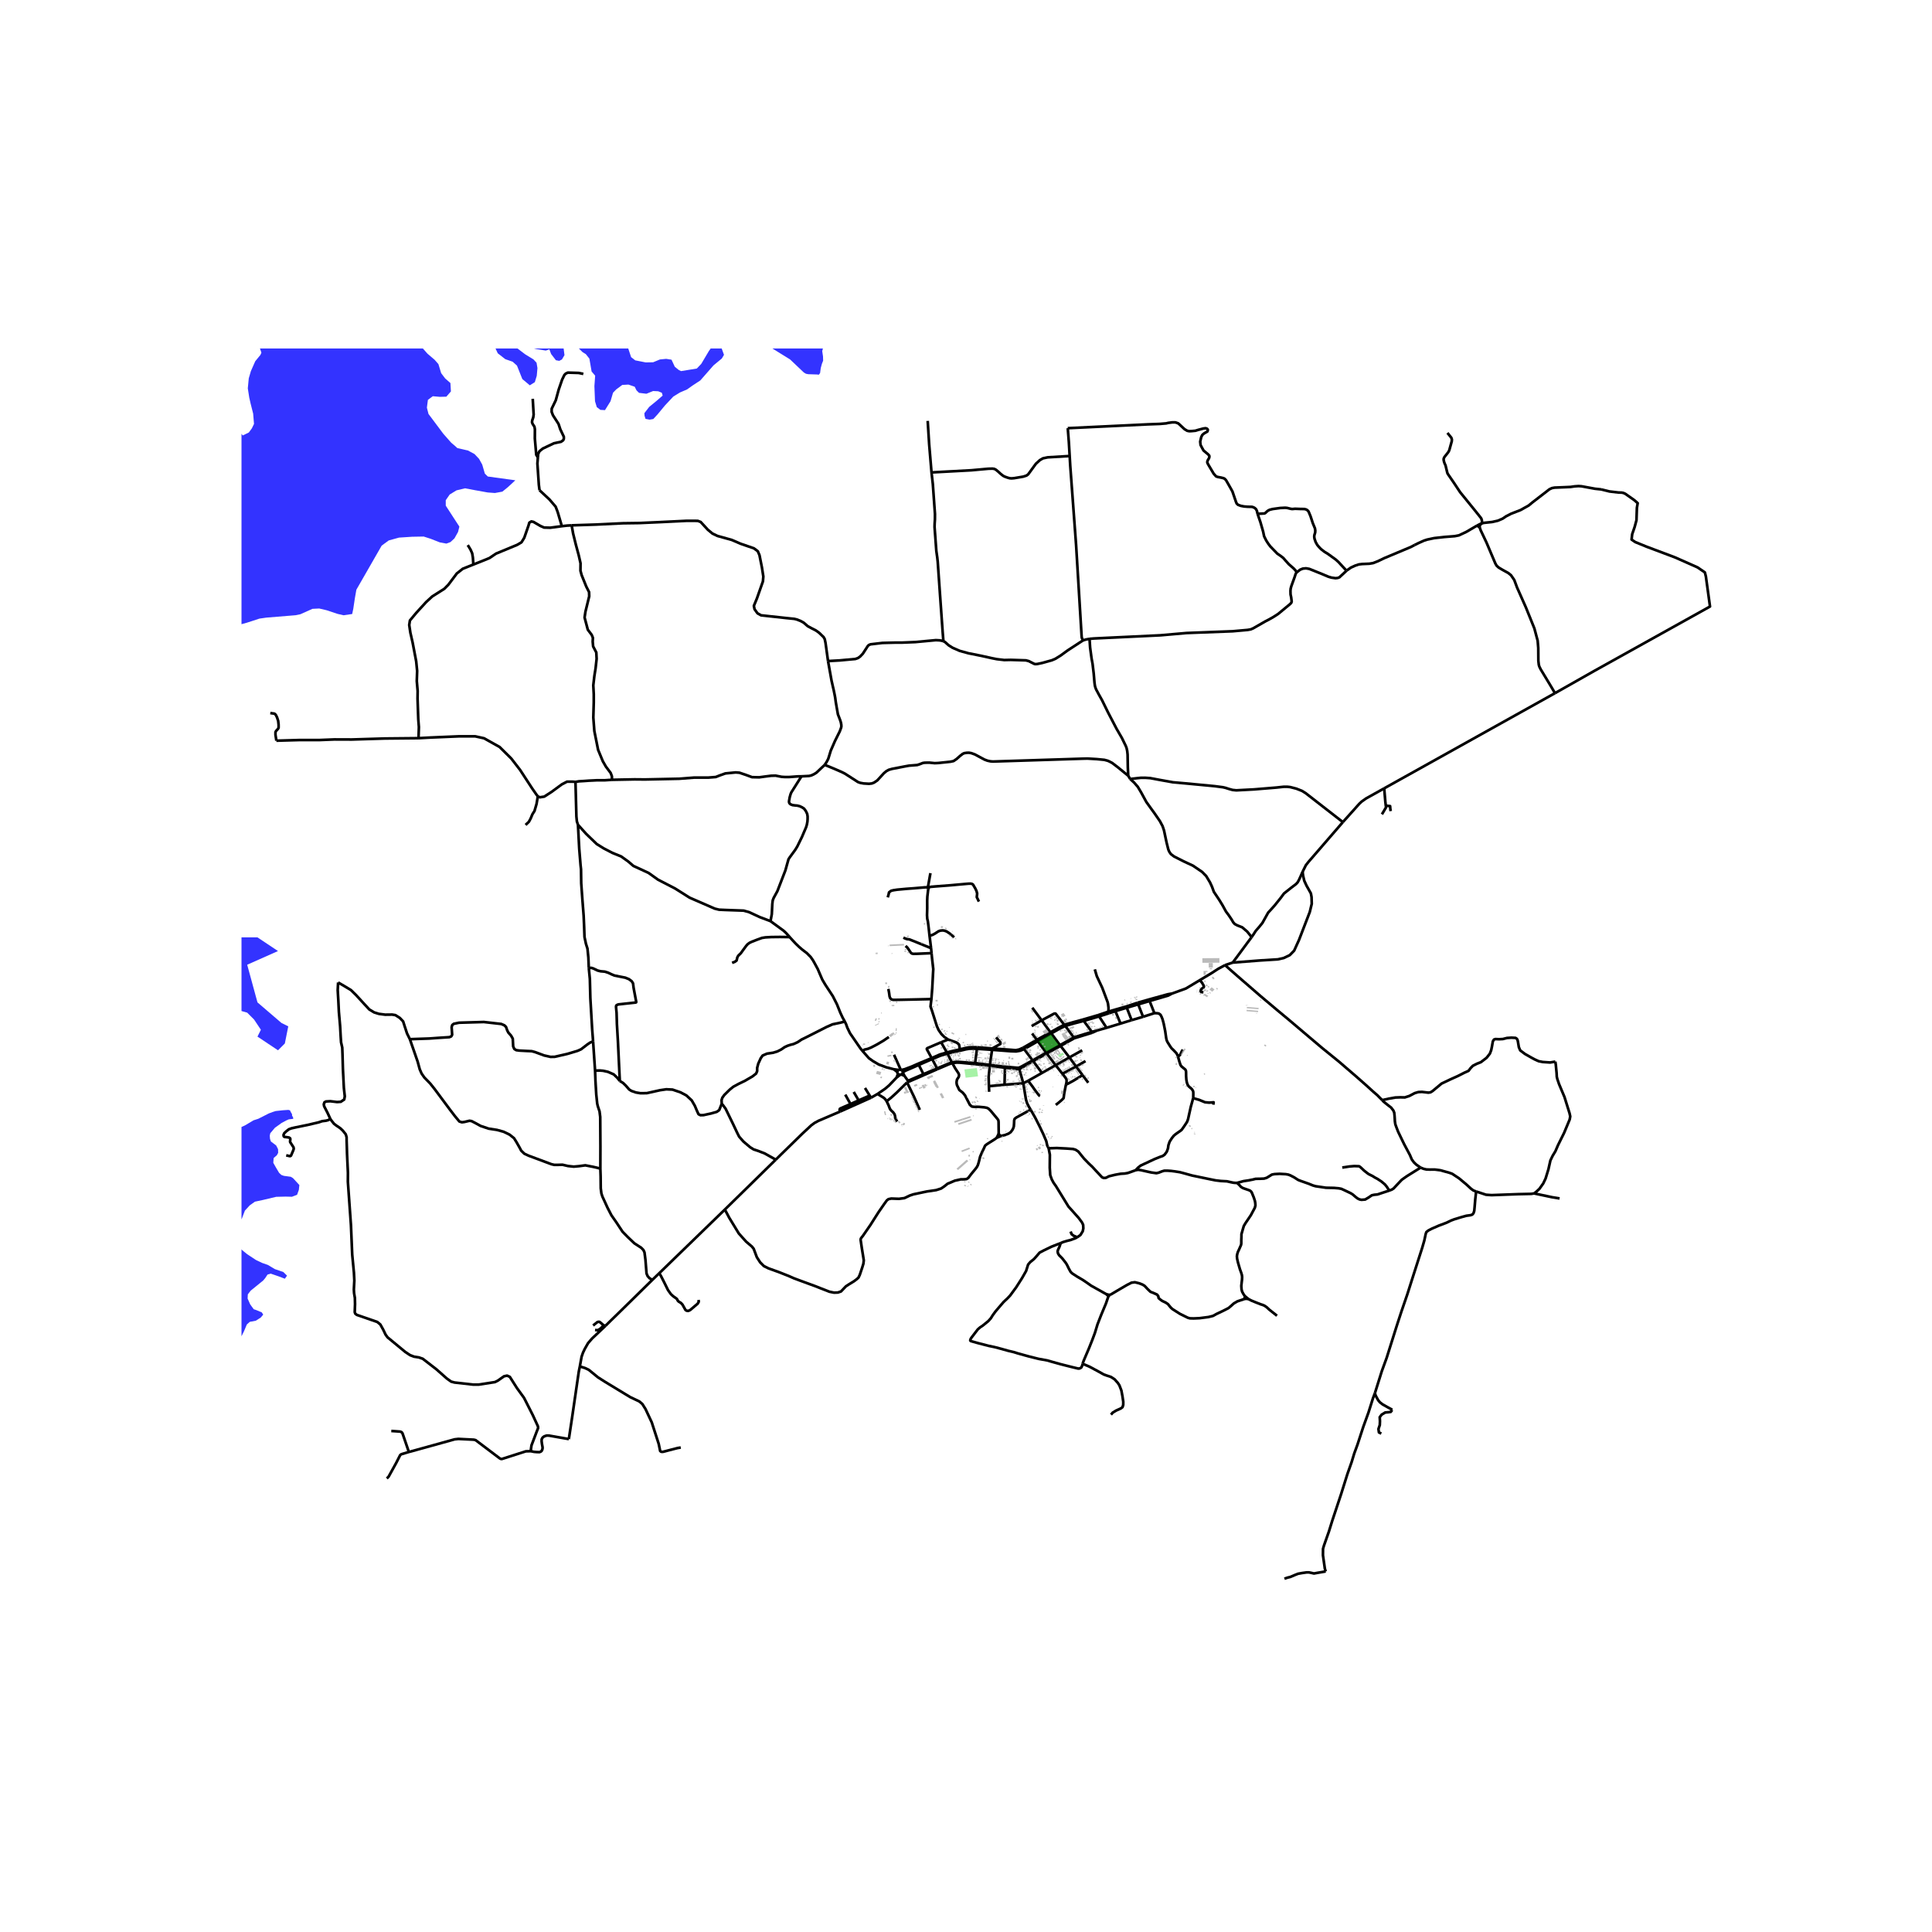 <svg xmlns="http://www.w3.org/2000/svg" width="960" height="960" viewBox="0 0 720 720"><defs><style>*{stroke-linejoin:round;stroke-linecap:butt}</style></defs><g id="figure_1"><path id="patch_1" d="M0 720h720V0H0z" style="fill:#fff"/><g id="axes_1"><path id="patch_2" d="M90 597.325h558v-467.45H90z" style="fill:#fff"/><g id="LineCollection_1"><path d="m391.474 384.707.309.411M391.474 384.707l-3.276-4.461M391.474 384.707l-5.073 2.805M396.611 381.903l-2.292 1.196-2.845 1.608M384.698 375.541l3.5 4.705M368.872 397.219l.028-.354M368.872 397.219l5.635.694M368.543 404.785l-.102-3.438.43-4.128M368.872 397.219l-5.529-.652M368.543 404.785l.082 2.104M368.543 404.785l5.819-.545M398.536 394.068l-5.12 2.899M398.536 394.068l4.772-2.657M398.536 394.068l2.492 3.392M398.536 394.068l-3.29-4.287M405.567 403.505l-2.13-2.837M395.247 389.781l-.216-.273M395.247 389.781l5.101-2.85M395.247 389.781l-5.171 2.836M369.783 390.734l-.068.503M369.783 390.734l-5.612-.441M371.247 386.574l.383.499 1.19 1.356v.615l-3.037 1.69M381.264 390.47l-1.41.637-1.306.276-1.889-.163-6.876-.486M459.403 358.724l-2.86.95M466.355 349.364l-1.403 1.87-3.12 4.226-2.429 3.264" clip-path="url(#pe5aaf38cc8)" style="fill:none;stroke:#000"/><path d="m485.438 324.896.198 1.51.438 1.85.821 1.78 1.629 2.898.26 1.406.068 2.49-.739 3.053-3.996 10.377-1.82 4.015-1.67 1.695-2.189 1.046-2.196.505-6.603.409-10.236.794M436.823 370.248l-1.625.285-2.521.7-4.53 1.256-4.256 1.215M447.165 365.259l-5.225 3.131-5.117 1.858M428.421 373.051l4.482-1.313 2.442-.715 1.478-.775M338.627 403.132l-.253-.346M338.627 403.132l5.732-2.498M338.627 403.132l-.593.255M515.106 409.987l-1.047-1.046-.732-.758-1.403-1.202-2.791-2.536-3.969-3.493-6.2-5.331-6.24-5.062-12.589-10.664-4.242-3.522-6.145-5.182-7.262-6.29-3.37-2.943-2.573-2.285M447.165 365.259l4.424-2.652 2.367-1.539 2.587-1.395M379.869 398.395l-.14-.48M379.869 398.395l1.481 5.316M379.869 398.395l1.149-.61 4.039-2.312M374.507 397.913l4.568.467.794.015M400.348 386.932l6.73-2.086M400.348 386.932l-.214-.31" clip-path="url(#pe5aaf38cc8)" style="fill:none;stroke:#000"/><path d="m466.355 349.364.868-1.263.72-1.142 1.251-1.443 1.276-1.572 1.03-1.848 1.109-1.996 1.231-1.335 1.177-1.322 2.203-2.742 1.286-1.731 2.546-2.02 1.943-1.49.575-.614.451-.794.6-1.287.817-1.869M500.45 306.373l-12.885 14.906-.916 1.17-1.211 2.447M381.35 403.711l-6.988.529M381.35 403.711l1.85-.959M384.084 413.53l-.672-1.123-.643-1.266-.424-1.382-.995-6.048M327.025 407.69l-2.401 1.383M334.083 401.62l-2.754 2.873-1.45 1.238-2.854 1.96M330.484 410.21l-.205-.03-.47-.656-.54-.463-2.244-1.37M334.083 401.62l1.405-1.12M334.083 401.62l.589-1.4M579.622 395.632l.178 1.167.3 3.101.069 1.37.22.914.642 1.876 2.012 4.785.561 1.803 1.314 4.208.26 1.202-.206 1.154-2.08 4.989-2.299 4.64-.93 2.176-1.027 1.695-.848 1.767-.739 3.294-1.053 3.426-.876 1.839-1.423 2.008-1.219 1.13-.766.576M550.118 444.031l3.68 1.214 2.067.145 9.812-.361 4.981-.108 1.054-.169M581.216 446.622l-2.778-.45-6.726-1.42M512.39 519.18l-.712 1.876-1.683 5.337-1.943 5.36-2.163 6.635-1.204 3.28-.958 3.162-1.6 4.543-2.34 7.451-3.326 10-1.218 3.93-1.82 5.167-.37 1.262-.027 2.404.711 5 .315 1.033M478.67 588.336l1.15-.397 1.095-.276 1.697-.721 1.122-.445 1.533-.277 1.697-.24h.848l.876.18.999.229 1.095-.204 3.27-.565" clip-path="url(#pe5aaf38cc8)" style="fill:none;stroke:#000"/><path d="m512.39 519.18 2.572-8.196 1.82-5 3.544-11.25.507-1.587 1.519-4.628 2.121-6.178 2.019-6.347 3.537-11.023.78-2.704.493-2.32.253-.788.773-.606 1.307-.674 2.614-1.142 2.84-1.07 1.614-.787 1.225-.469 2.648-.81 1.875-.518 1.518-.204.698-.223.466-.529.28-.895.13-1.353.246-2.963.329-2.885M529.413 435.136l1.067.432 1.068.253 1.313.048 1.862-.012 1.998.253 3.23.889 1.23.432 2.56 1.696 2.696 2.248 1.82 1.67.848.613 1.013.373M515.106 409.987l2.415-.541 2.45-.433 1.902-.072 1.656.036 1.71-.553 1.985-1.046 1.34-.397 1.37-.06 2.38.277.794-.12.78-.481 3.325-2.766 3.23-1.538 2.928-1.323 2.313-1.178 1.601-.721.78-1.034.835-.854 1.492-.757 1.505-.589 2.135-1.647 1.217-1.563.48-1.286.278-1.357.337-1.901.411-.673.561-.181 1.341.06 1.41-.072 1.56-.397 1.63-.107 1.524.077.459.295.253.373.177.643.356 2.14.514 1.208 1.751 1.322 2.217 1.263 1.259.697.944.433.74.324 1.504.289 2.724.18 1.943-.325M395.925 400.144l5.103-2.684M395.925 400.144l-2.51-3.177M397.289 404.144l.123-.553.082-.71-.069-.708-.513-.752-.987-1.277M374.362 404.24l.145-6.327M386.4 387.512l.386.523M386.4 387.512l-5.136 2.957M386.4 387.512l-1.769-2.363M374.507 397.913l.058-.393M383.2 402.752l5.107-2.894M387.6 408.43l-.28-.12-.247-.277-1.307-1.689-1.122-1.61-.89-1.16-.555-.822M364.171 390.293l-.088.561M364.171 390.293l-1.82-.022-1.237.042-1.287.24-2.121.523M390.076 392.617l-.205-.297M390.076 392.617l3.34 4.35M390.076 392.617l-5.02 2.856M385.057 395.473l-.235-.291M385.057 395.473l3.25 4.385M363.343 396.567l.05-.393M354.891 396.184l.725-.101.94-.084 1.115.022 5.672.546M381.264 390.47l.397.504M404.539 395.435l-3.511 2.025M401.028 397.46l2.409 3.208M388.307 399.858l5.109-2.891M552.287 195.004l.8-.16 3.025-.318 2.08-.475 1.813-.776 1.266-.865 1.943-.993 3.428-1.323 3.045-1.702 1.389-1.148 5.193-4.005 1.136-.89.964-.451 1-.18 3.742-.15 2.17-.097 1.573-.229 1.43-.09 1.088.066 5.05.926 2.299.241M579.497 258.32l14.931-8.45 42.841-23.837-1.532-11.18-.38-1.539-2.74-1.872-8.445-3.744-10.5-3.945-4.26-1.739-1.37-.936.229-2.006.913-2.675.685-2.54.152-4.614.304-1.738-1.294-1.137-3.367-2.365-.638-.286-.673-.138-1.186-.033-3.334-.39-3.112-.77M550.433 195.883l1.269-.647.585-.232" clip-path="url(#pe5aaf38cc8)" style="fill:none;stroke:#000"/><path d="m551.421 196.525.01-.25.018-.282.095-.294.175-.229.568-.466M539.416 161.32l1.45 1.816.207.626-.042.673-.855 3.085-.17.5-.343.576-1.376 1.744-.191.397-.089.319.007.427.17.71.2.553.328.715.355 1.495.291 1.19.1.303.246.392 2.1 3.06 2.334 3.518 5.733 7.066 1.903 2.384.267.391.191.599.065.571.003.337-.013.237M550.433 195.883l.988.642M527.17 203.113l1.532-.758 2.059-.914 1.054-.337 2.655-.564 3.829-.424 3.855-.304 1.532-.3 2.737-1.282 4.01-2.347M483.207 213.318l1.307-1.005.992-.403 1.19-.12 1.246.222 4.851 1.954 2.238.951 1.135.337 1.554.222.862-.102.595-.24 2.135-1.985.48-.483" clip-path="url(#pe5aaf38cc8)" style="fill:none;stroke:#000"/><path d="m527.17 203.113-1.425.747-9.825 4.124-2.388 1.148-1.792.704-1.444.246-2.682.115-1.177.138-1.369.445-1.608.733-1.668 1.153" clip-path="url(#pe5aaf38cc8)" style="fill:none;stroke:#000"/><path d="m468.654 191.49 2.367-.127.253-.036.206-.093.253-.214.444-.427.424-.324.582-.289 1.081-.276 2.806-.385 1.868-.097.69.06 1.342.325.575.09.458-.036.65-.06 1.909.072 1.533.024.581.139.52.27.459.506.732 1.744.848 2.585.808 1.96.13.812-.041.691-.124.44-.157.51-.068.434v.36l.11.668.41 1.185.588 1.058.623.758.753.793 1.347 1.046 1.205.728 1.744 1.257 1.28.932.944.86 3.005 3.233M307.34 285.06l.725-1.112.602-1.154.425-1.377.506-1.666 1.56-3.58 1.792-3.609.487-1.304.116-.531-.028-.65-.156-.87-.311-.946-.795-2.068-.39-2.225-.389-2.236-.22-1.654-.17-.94-.362-1.788-.829-3.642-1.318-7.35M351.575 238.95l-.67-.198-.828-.12-1.32-.066-7.668.716-4.945.201h-2.511l-4.8.12-4.406.516-.562.227-.408.333-1.915 2.954-1.003 1.042-.76.547-1.006.36-5.863.536-4.325.24" clip-path="url(#pe5aaf38cc8)" style="fill:none;stroke:#000"/><path d="m213.04 195.777 9.032-.289 10.017-.481 6.144-.084 7.841-.349 9.757-.48 4.201.011 1.109.427 2.641 2.88 1.752 1.443 1.847.878 5.344 1.489 3.264 1.41 4.967 1.71 1.451 1.08.63 1.48.905 4.532.531 3.417-.15 1.804-2.258 6.41-1.122 2.717.26 1.263 1.094 1.515 1.328.746 9.47 1.034 2.928.295.841.204 1.492.571 1.17.65 1.485 1.299 1.656.883 1.41.722 1.224.884 1.635 1.58.418.753.308 1.485.923 6.692M298.678 289.317l2.805-.138.821-.18.985-.445.986-.608 1.779-1.69 1.286-1.196" clip-path="url(#pe5aaf38cc8)" style="fill:none;stroke:#000"/><path d="m420.457 289.1-3.962-3.234-2.025-1.545-1.013-.523-.595-.277-1.3-.348-2.84-.277-3.482-.204-2.122.054-33.09 1.052-.936-.078-1.102-.24-1.067-.391-3.633-1.948-1.287-.464-.897-.162-.8.024-.958.138-.581.265-1.006.782-1.266 1.124-1.122.77-1.198.258-4.515.47-1.321.059-2.011-.198-1.718.03-.684.102-1.266.487-.842.27-3.058.241-1.505.27-4.872.944-1.17.337-.883.481-.93.782-2.477 2.693-1.177.8-.835.325-1.081.12-1.991-.12-1.266-.229-.861-.31-1.014-.662-3.825-2.455-1.155-.587-2.833-1.233-2.552-1.058-.993-.375M395.27 463.283l.855-.385 1.355-.409 1.533-.39 1.765-.65.691-.372M390.808 427.94l.446 2.411-.041 4.809.178 2.765.56 1.574.671 1.263.876 1.238 4.68 7.633 2.04 2.272 1.847 2.08 1.19 1.622.404.878.068 1.286-.219 1.07-.862 1.406-1.177.83" clip-path="url(#pe5aaf38cc8)" style="fill:none;stroke:#000"/><path d="m398.983 458.951.36.983.759.587 1.367.556M403.453 508.243l-.123.614-.314.709-.363.276-.458.168-.459-.006-2.49-.6-3.949-.998-3.25-.902-1.84-.529-3.168-.57-3.537-.884-2.012-.553-2.203-.613-1.424-.445-2.148-.51-2.58-.728-2.531-.66-2.197-.457-3.924-1.016-2.733-.763-.171-.217.062-.372.3-.565 1.725-2.26.739-.961.869-.746.944-.625 2.114-1.713.917-1.028.719-1.153 1.074-1.467 2.942-3.432 1.492-1.406.971-1.022 2.271-3.089 2.15-3.377 1.532-2.693.753-2.392.807-.938 1.396-1.13 1.026-1.153 1.054-1.226 1.532-.806 2.854-1.382 2.032-.806 1.416-.534" clip-path="url(#pe5aaf38cc8)" style="fill:none;stroke:#000"/><path d="m412.287 482.305-5.645-3.162-1.666-1.175-1.433-.967-2.217-1.301-1.84-1.208-.494-.505-.622-1.124-.815-1.659-.54-.8-.705-.889-.492-.625-1.088-1.076-.424-.673-.165-.697.11-.553.616-1.334.403-1.274M403.453 508.243l.418-1.183 1.943-4.562 1.245-3.125.972-2.608.986-3.234 1.327-3.414 1.82-4.363.866-2.537M413.792 482.524l-.444.237-.318.456M412.287 482.305l.575.463.168.449" clip-path="url(#pe5aaf38cc8)" style="fill:none;stroke:#000"/><path d="m414.025 527.198.657-.758 1.272-.768 1.78-.806.601-.457.26-.865.014-1.154-.287-1.96-.41-2.21-.74-1.948-.602-.913-1.176-1.322-1.37-.89-1.669-.553-.999-.36-1.82-1.022-3.516-1.887-2.567-1.082M465.321 484.156l1.102.559 1.239.505 2.052.817.89.283.54.228.876.577 1.013.95 2.86 2.259M465.321 484.156l-1.439-1.173M463.577 484.162l.417-.114.65-.019.677.127M461.052 440.822l.958.95.43.504.685.445.623.234 1.717.59.458.222.33.3.238.337.74 1.815.437 1.323.137.823.055.878-.232.877-1.486 2.777-1.922 2.837-.678 1.13-.362 1.214-.527 1.869-.014 1.064-.048 1.057-.006 1.359-.09.54-.814 1.846-.342.715-.26.854-.123.769.069.877.335 1.479.739 2.536.472 1.304.246.824.083.72-.035.914-.274 2.404.096 1.317.202.8.441.834.552.823M463.577 484.162l.288-.378.057-.312-.04-.489" clip-path="url(#pe5aaf38cc8)" style="fill:none;stroke:#000"/><path d="m517.734 443.7-1.896.613-2.511.83-1.163.108-.938.205-1.17.8-1.3.774-1.395.103-.692-.145-.76-.366-.71-.553-1.095-.938-.8-.493-2.362-1.118-1.047-.477-.998-.193-1.78-.153-2.976-.06-.841-.127-3.011-.438-1.006-.289-1.628-.66-2.929-1.029-.937-.366-1.536-.983-1.283-.67-.787-.313-.992-.18-2.323-.13-1.899.1-.978.192-.93.577-1 .613-.992.295-1.437.06-1.69.03-1.074.27-1.601.313-1.84.276-2.375.644M423.207 436.11l.951-.169 1.047.15 3.77.842 1.978.277.828-.187 1.307-.505.841-.24h1.136l1.382.096 1.423.18 1.854.295 1.26.33 3.257.902 2.6.54 3.51.734 2.62.529 2.012.24 2.285.12 1.334.307.989.207.78.073.681-.01M390.808 427.94l3.032-.101 3.585.18 2.491.18.945.289.999.66 2.08 2.574 1.82 1.875 1.286 1.214 3.633 3.913.65.276.794-.054 1.183-.595 2.333-.559 1.964-.354 1.499-.09 1.19-.205 1.088-.372 1.827-.661M444.632 409.24l-.022.14-.233.938-.602 2.157-1.026 4.635-.377.997-.999 1.527-.937 1.328-.301.295-1.991 1.4-.711.596-.712.907-.835 1.305-.451 1.328-.15 1.148-.46 1.268-.8 1.094-.732.505-.958.325-2.1.847-5.126 2.392-.999.788-.903.95M384.084 413.53l1.746 3.07 1.592 3.153 1.342 2.819 1.155 2.71.356 1.63.533 1.028M529.413 435.136l-5.145 3.21-1.875 1.322-1.704 1.797-1.327 1.436-.67.427-.958.373" clip-path="url(#pe5aaf38cc8)" style="fill:none;stroke:#000"/><path d="m500.224 435.112 1.15-.169 1.587-.24 1.717-.138 1.82.06.404.264.766.698.719.69.54.427.678.523.506.367 1.416.691.821.53.979.516 1.54 1.022 1.23 1.033.726.89.91 1.425M515.106 409.987l.492.54 1.43 1.155 1.41 1.094.835 1.094.315.781.123 1.142.068.95.055 1.13.164 1.094.315.901.711 1.852 2.245 4.652 2.162 4.063.712 1.672.78 1.07.875.84 1.081.746.534.373M430.204 377.576l-4.222 1.35M430.204 377.576l-1.783-4.525M439.01 393.773l-.072-.268-.48-.962-1.121-1.19-.685-.637-.492-.668-1.074-1.719-.274-.589-.192-.787-.39-2.711-.56-2.808-.418-1.563-.336-.86-.41-.823-.664-.493-.807-.114-.83-.005M428.421 373.051l-4.24 1.25M421.185 290.303l1.461 1.341 1.362 1.551 1.313 2.212 1.875 3.451 1.82 2.537 1.212 1.666 2.018 2.928 1.006 1.881.534 1.576.957 4.527.657 2.615.328.787.623.914 1.184.896 3.579 1.815 3.455 1.606 3.435 2.333 1.491 1.514 1.437 2.384.753 1.632.684 1.888 1.97 2.946 1.246 2.031 1.3 2.37.985 1.315 1.102 1.642.65 1.106.52.577.958.517 1.834.722 1.86 1.586 1.314 1.636.247.559M421.185 290.303l-.728-1.202M500.45 306.373l-13.883-10.797-1.32-.824-2.143-.848-2.278-.583-1.08-.12-1.267-.006-2.846.307-8.28.679-6.616.349-1.389-.139-1.334-.366-1.238-.403-1.006-.24-3.038-.398-11.016-1.046-4.571-.404-4.947-.888-3.517-.662-1.94-.134-1.481.002-1.736.178-2.339.273" clip-path="url(#pe5aaf38cc8)" style="fill:none;stroke:#000"/><path d="m515.846 293.796-6.754 3.764-1.629 1.154-.896.836-6.117 6.823M406.034 238.078l.218 3.253.54 4.029.37 2.014.431 3.602.295 3.487.157 1.083.144.577.307.811.425.788.56 1.052 1.24 2.213 2.243 4.57 3.175 6.09 1.964 3.385 1.464 3.012.28.752.227 1.046.15 1.377.082 4.695.15 3.187M403.652 238.65l1.03-.324 1.352-.248M483.207 213.318l-.356.559-.383 1.184-1.238 3.416-.24.907-.075.812.034 1.323.226 1.064.198 1.552-.143.493-.41.45-.603.5-3.907 3.229-1.765 1.136-1.553.878-1.396.722-4.591 2.627-.883.373-1.15.21-5.617.5-17.208.655-9.681.849-24.818 1.183-1.614.138M398.634 169.943l.208 3.524 2.196 29.772 2.032 33.559.042.535.061.39.171.362.308.565M351.575 238.95l.65.35 1.287 1.166 1.484.932 2.655 1.16 3.285.902 4.769.95 4.01.89 1.765.349 2.77.324 2.444-.054 5.624.175 1.094.288.924.475 1.15.571.417.072.691-.054 1.868-.396 3.537-.98 1.321-.56 1.985-1.232 2.517-1.84 5.428-3.542.402-.246" clip-path="url(#pe5aaf38cc8)" style="fill:none;stroke:#000"/><path d="m468.654 191.49 1.06 3.078 1.027 3.572.355 1.708.78 1.57.725 1.142.836 1.112 2.572 2.652 1.198.818 1.026.782.876 1.022 1.225 1.353 1.723 1.491.767.812.383.716M397.925 159.57l29.86-1.428 4.48-.163 2.356-.203.745-.179 1.553-.204 1.122.012 1 .337.523.44 1.884 1.764 1 .592.78.156.828-.036 1.443-.138 1.02-.313 1.935-.514.822-.111.527.156.301.337v.343l-.144.39-1.292.753-.61.529-.39.8-.39 1.695.137 1.24.5.961.615 1.119 1.65 1.37.478.524.048.433-.157.577-.37.553-.239.626-.02.397.293.62 2.101 3.541.924 1.01.602.193 1.205.223.923.228.48.24.492.56 1.146 1.997 1.207 2.158 1.3 3.812.26.656.486.481 1.068.403 1.238.234 1.307.108 1.621.03.582.181.486.277.472.432.322.704.219 1.016M398.634 169.943l-.298-5.07-.411-5.303M579.497 258.32l-63.651 35.476M551.421 196.525l.373 1.068 2.197 4.642 3.263 7.71.48.859.745.68 1.458.871 2.203 1.22.992.83 1.197 1.75 1.02 2.754 3.332 7.517 3.147 7.798 1.006 3.782.205.752.226 2.724.035 4.786.17 1.49.213.704.5.993 3.654 6.048 1.66 2.817M334.672 400.22l.237.161.28.097.3.023M334.381 399.455l.007.277.1.263.184.225M333.046 398.473l1.335.982M321.764 392.032l2.052 2.327 1.554 1.111 2.155 1.257 2.75 1.016 2.77.73M333.046 398.473l1.899.274M335.676 398.668l-2.5-5.598M335.676 398.668l-.249-.025-.248.026-.234.078M335.676 398.668l.254.084M298.678 289.317l-3.784 6-.28.682-.33 1.194-.246 1.437.042.457.17.319.377.343.725.288.972.126.705.048.971.229.91.426.746.488.636.859.52 1.076.158.938v1.053l-.075.98-.199 1.087-.294.957-1.54 3.607-1.724 3.529-.786 1.286-2.04 2.783-.458.704-1.17 4.172-2.97 7.707-1.41 2.585-.328.89-.164 1.37-.178 3.728-.492 2.621M294.303 349.227l-1.352-1.505-.938-.883-4.871-3.553M215.39 307.354l3.041 3.387 3.944 3.801 2.6 1.614 3.23 1.682 3.283 1.328 2.585 1.853 1.973 1.685 2.928 1.34 2.776 1.303 3.448 2.465 6.406 3.319 5.402 3.409 4.3 1.869 5.062 2.212 1.615.397 2.45.108 6.719.24 2.052.577 3.928 1.828 4.01 1.515M219.43 360.755l-.164-3.871-.328-3.342-.575-1.828-.54-2.534-.124-3.64-.191-4.31-.473-6.036-.43-6.002-.076-5.227-.164-1.492-.506-6.192-.47-8.927M214.464 291.394l.34 12.862.179 1.84.406 1.258M200.436 296.778l.74.35 1.655-.253 2.737-1.768 3.818-2.802 1.916-.998 2.194.005.968.082M228.059 290.604l-2.772.186-2.737-.013-1.293.067-1.881.09-1.629.12-2.012.12-1.271.22M243.112 476.977l2.56-2.484M223.735 435.486l.098 2.926.045 4.435.24 1.881.376 1.173 1.926 4.207 1.44 2.789 1.831 2.625 2.336 3.53 1.97 2 2.402 2.285 2.594 1.688.786.818.404.883.356 2.735.404 5.103.41 1.003.684.77 1.075.64M225.63 494.118l1.858-1.84 1.706-1.655 13.918-13.646M373.101 423.33l1.557-.375 1.194-.49.787-.529.663-.865.322-.661.199-.602.082-1.04.047-1.22.178-.6.582-.458 5.372-2.96M373.101 423.33l-1.67.698M372.191 422.526l.315.504.595.3M270.139 450.757l18.967-18.585M270.139 450.757l-24.468 23.736M371.432 424.028l-.465.36-.746.494-1.923 1.202-.657.438-.527.433-.458 1.04-.67 1.376-.72 1.66-.273 1.135-.287 1.119-.301.955-.397.74-.602.787-1.451 1.755-1.084 1.427-.616.439-.842.105-1.386.019-2.175.492-2.723 1.142-1.218.974-1.204.817-1.82.578-3.477.516-4.967 1.046-1.423.48-1.957.939-2.026.27-1.231-.042-1.642-.06-1.074.222-.61.487-.957 1.316-2.155 3.12-2.99 4.706-2.854 4.129-.434.529-.277.406-.083.456.428 2.943.496 3.083.26 1.623-.15 1.256-.435 1.442-.92 2.74-.465.986-.63.577-1.033.788-1.964 1.202-1.067.697-1.82 1.91-1.177.403-1.416.049-1.711-.343-3.175-1.238-2.155-.853-2.874-1.052-3.045-1.118-2.032-.763-1.93-.848-3.646-1.442-3.84-1.383-1.73-.853-1.396-1.394-1.245-1.924-1.17-3.125-.657-.83-2.176-1.856-2.723-3.042-3.592-5.896-1.601-3.017M294.303 349.227l.96 1.068 1.15 1.245 1.3 1.262 1.266 1.094 1.71 1.311 1.45 1.467.822 1.19.575 1.01 1.218 2.254.848 1.996.835 1.935 1.122 1.9 2.792 4.244 1.56 3.078 1.272 3.174.842 1.797.8 1.45M321.764 392.032l-1.04-1.232-3.955-5.747-1.006-2.092-.452-1.274-.486-.986" clip-path="url(#pe5aaf38cc8)" style="fill:none;stroke:#000"/><path d="m268.968 411.327-.06-1.382.307-.896.712-.98 2.045-2.013 1.28-1.04 1.977-1.076 2.354-1.136 2.894-1.69 1.314-1.04.376-.913.007-1.202.404-1.551.944-2.074.691-.967 1.615-.704 2.313-.348 1.532-.464 1.424-.72 1.306-.896 1.102-.511 1.067-.35 1.177-.3 1.512-.69 1.485-.993 1.506-.733 7.827-3.961 2.23-.974 2.779-.577 1.737-.445M313.108 414.236l-8.101 3.463-1.41.763-1.259.914-3.414 3.191-4.132 4.033-3.579 3.493-2.107 2.08M268.968 411.327l.534.615.904 1.237 2.675 5.487 1.656 3.51.718 1.42 1.594 1.82 2.512 2.128 1.327.824 1.553.504 2.484.956 4.181 2.344M230.984 402.84l1.218.75 1.063 1.04 1.211 1.39.829.523 1.648.583 1.725.288 2.367-.03 4.933-1.094 2.347-.342 2.29.114 2.986 1.016 2.182 1.154 1.992 1.84 1.163 2.012.807 1.906.561 1.238.739.373 1.143-.03 2.853-.625 2.08-.59.904-.654.943-2.375M221.764 398.98l1.772-.035 1.21.1 1.826.4 2.13.936 1.252 1.185 1.03 1.274M219.43 360.755l.876-.072.739.205 1.636.787 1.108.283 1.635.15 1.218.397 1.375.645.99.401 1.978.401 2.037.398 1.407.574.998.76.48.761.226 1.747.978 5.214-.045.139-.174.066-6.44.702-.666.263-.198.345-.014.38.202 2.151.123 4.12.383 6.565.702 14.703M221.764 398.98l-.736-10.894M223.735 435.486l.02-8.224-.069-11.018-.26-2.073-.636-1.912-.23-.974-.352-3.372-.304-5.103-.14-3.83" clip-path="url(#pe5aaf38cc8)" style="fill:none;stroke:#000"/><path d="m221.028 388.086-.345-4.494-.678-11.661-.178-7.076-.397-4.1M152.745 387.271l1.807 5.2 1.095 3.161.78 2.862.684 1.575 1.061 1.515 2.207 2.273 1.598 2.005 5.76 7.743 1.827 2.386 1.635 1.96.945.289.889-.109 1.936-.456.787.126 1.526.793 1.833 1.01 2.984 1.004 3.086.475 2.508.687 2.207 1.07 1.673 1.336.96 1.547 1.17 2.062.534 1.033 1.198 1.149 1.566.727 8.505 3.173 1.068.247 1.033.006 2.005-.06 2.06.48 2.141.23 1.984-.175 2.34-.313 2.963.577 2.635.627M221.028 388.086l-1.183.499-.917.625-2.365 1.818-1.327.595-3.73 1.118-4.816 1.106-1.546.018-2.375-.535-3.318-1.232-1.293-.355-1.786-.072-2.833-.15-1.143-.156-.718-.433-.431-.956-.15-2.891-.657-1.16-.985-1.106-.431-.842-.445-1.268-.582-.583-1.19-.523-3.603-.405-2.898-.329-9.23.265-1.963.403-.575.456-.226.812.191 2.837-.349.59-.69.288-3.867.246-3.647.259-7.205.246M126.006 366.148l2.114 1.213 2.662 1.604 1.885 1.841 2.22 2.423 2.723 2.952 1.82 1.106 1.752.547 2.374.306 2.587-.03 1.218.199 1.605 1.017 1.262 1.309.564 1.766.9 2.742 1.053 2.128" clip-path="url(#pe5aaf38cc8)" style="fill:none;stroke:#000"/><path d="m123.112 417.007-1.003-2.189-1.303-2.547-.144-.734.26-.745.575-.312 1.628-.084 2.491.3 1.382-.09 1.286-.86.213-1.166-.343-3.131-.355-7.075-.158-5.566-.089-2.381-.445-1.99-.122-1.845-.11-1.972-.123-2.236-.458-5.264-.206-4.21-.233-3.943.151-2.82M197.843 540.815l.02-.727.212-1.448 1.978-5.222.486-1.202-.048-.637-1.964-4.267-3.226-6.365-2.662-3.675-2.644-4.16-1.013-.458-1.163.253-2.299 1.622-1.054.53-6.035.937-2.074.006-6.943-.775-1.273-.337-1.588-1.13-3.891-3.438-5.113-3.954-1.45-.504-1.753-.265-1.505-.565-1.806-1.202-6.582-5.432-.74-.998-.903-1.888-1.053-1.899-1.13-.95-7.649-2.65-.575-.444-.198-.583.11-2.993-.055-2.284-.301-1.79-.082-1.395.177-3.294-.15-2.957-.643-6.755-.178-4.183-.287-6.744-.698-9.827-.457-6.416.026-3.267-.205-4.297-.13-2.814-.069-2.494-.082-2.41-.007-1.256-.322-1.1-1.08-1.347-.959-.913-1.509-1.022-.824-.638-.814-1.01-.554-.775" clip-path="url(#pe5aaf38cc8)" style="fill:none;stroke:#000"/><path d="m106.666 430.562 1.359.3.239-.057.185-.141.814-1.894.216-.658-.1-.556-1.216-1.884-.056-.284.095-.88-.071-.29-.397-.286-.9-.144-.828-.084-.27-.235-.08-.51.295-.662.691-.655 1-.788 1.005-.372 1.512-.337 4.461-.914 1.896-.444 2.066-.475 1.499-.487 1.416-.174.8-.21.815-.434M211.986 536.302l-7.348-1.292-.862-.03-.615.184-.474.2-.487.393-.34.635-.014.788.137 1.003.225 1.207-.027.5-.201.637-.353.396-.582.247-.912-.02-1.105-.087-1.185-.248M152.373 541.106l.702-.178 16.345-4.53 1.403-.156 5.734.283.69.168 9.019 6.815.39.186.397.024 8.915-2.855 1.875-.048M216.092 509.223l-.397 1.959-2.525 17.308-1.184 7.812M152.373 541.106l-2.795.84-.418.282-1.587 3.107-2.751 4.969-.677.685M145.821 533.28l1.765.12 1.492.108.548.18.328.385.164.433 2.255 6.6M103.003 276.035l8.388-.24h7.499l5.761-.228 6.46.024 12.297-.373 12.562-.123M200.436 296.778l-.451-.565-1.642-2.357-4.516-6.926-3.285-4.245-4.352-4.304-5.79-3.247-3.348-.736-5.773-.002-10.955.463-4.354.236M176.414 210.383l-3.935 1.57-2.238 1.76-3.134 4.174-1.518 1.54-4.496 2.843-2.258 2.07-3.681 4.028-2.388 2.862-.26 1.678.424 2.862.849 3.74 1.32 6.944.356 3.56-.13 3.806.322 3.686-.038 2.86.27 7.676.226 2.908-.135 4.145M213.04 195.777l-1.684.096-1.97.217M176.414 210.383l3.588-1.43 2.421-.994 2.44-1.647 7.869-3.26 1.614-.95 1.04-1.707 1.56-4.498.329-1.13.753-.445.793.18 2.573 1.503 1.369.601 2.299.06 4.324-.576M201.066 182.692l3.695 3.44 2.312 2.693.753 1.973 1.56 5.292M298.678 289.317l-1.376.018-3.03.228-1.568.019-1.375-.079-2.3-.445-1.723.049-2.176.276-2.203.3-2.668-.06-2.15-.793-2.528-.86-1.412-.114-3.846.373-2.148.77-1.423.564-2.874.229-5.159-.012-5.556.433-12.795.264-3.873-.035-8.436.162M213.04 195.777l.54 3.046 1.006 4.074 1.109 4.125.656 2.898-.027 2.79.438 1.612 1.724 4.269 1.047 2.065.048 1.566-1.41 5.761-.314 2.14 1.204 4.546 1.45 1.924.439 1.095-.07 1.455.165 1.755 1.177 2.25.123 2.38-.383 3.476-.465 2.97-.397 3.427.178 3.283v3.102l-.165 5.628.384 5.027 1.395 6.986 1.766 4.28 1.15 1.997 1.764 2.345.466 1.256.02 1.299M334.945 398.747l-.273.177-.194.245-.097.286M336.477 399.719l.011-.2M335.865 400.42l.29-.169.211-.242.111-.29M336.477 399.719l.575 1.191M335.488 400.5l.221-.03.156-.05M335.865 400.42l1.187.49M337.052 400.91l1.322 1.876M403.529 379.974l.362.49M403.529 379.974l-3.4.926-3.518 1.003M403.529 379.974l5.747-1.678M403.891 380.464l5.72-1.68M403.891 380.464l3.004 4.078M397.003 382.334l3.324-.948 3.564-.922M407.077 384.846l1.832-.838M407.077 384.846l-.182-.304M408.909 384.008l-2.014.534M408.909 384.008l3.47-.974M412.378 383.034l-2.767-4.25M412.378 383.034l5.22-1.582M417.598 381.452l4.125-1.274M417.598 381.452l-1.927-4.618M409.611 378.783l3.743-1.193M409.611 378.783l-.335-.487M397.003 382.334l-.392-.43M397.003 382.334l3.131 4.289M391.783 385.118l2.837-1.604 2.383-1.18M391.783 385.118l3.248 4.39M391.783 385.118l-4.997 2.917M386.786 388.035l3.085 4.285M386.786 388.035l-5.125 2.939M381.66 390.974l3.162 4.208M369.715 391.237l6.924.525 2.045.072 1.52-.265 1.457-.595M369.715 391.237l-.815 5.628M369.715 391.237l-5.632-.383M364.083 390.854l-.69 5.32M357.836 391.563l2.19-.523 1.21-.198 1.157-.03 1.69.042M353.088 392.627l-.22-.415M353.088 392.627l1.652 3.326M353.088 392.627l1.607-.403 3.141-.66M347.402 394.683l3.086-1.268 2.6-.788M344.359 400.634l5.014-2.198M344.359 400.634l-.21-.319M342.4 396.865l5.002-2.182M342.4 396.865l-.246-.45M342.4 396.865l1.75 3.45M336.488 399.52l1.078-.548 2.788-1.2 2.046-.907M342.154 396.414l-2.258 1.004-2.713 1.032-1.253.302M342.154 396.414l5.05-2.092M347.203 394.322l.199.361M350.72 388.424l-5.118 2.19-.191.18-.013.213 1.805 3.315" clip-path="url(#pe5aaf38cc8)" style="fill:none;stroke:#000"/><path d="m352.869 392.212-2.6.764-3.066 1.346M347.402 394.683l1.81 3.472M349.373 398.436l-.161-.28M349.373 398.436l4.323-1.843 1.195-.409M354.891 396.184l-.151-.23M372.191 422.526l-.048-4.455-.089-.589-.294-.45-2.532-3.042-.869-.86-.602-.288-.958-.175-1.998-.18-2.134-.027-.568-.126-.684-.65-1.8-3.488-.807-.968-1.314-1.046-.855-1.785-.137-.638-.02-.534.157-.89.684-1.064.096-.716-.212-.564-1.239-1.876-1.077-1.931M352.869 392.212l-2.15-3.788M357.706 391.076l-3.36.751-1.477.385M406.895 384.542l-6.761 2.08M400.134 386.623l-5.103 2.885M395.03 389.508l-5.159 2.812M389.871 392.32l-5.049 2.862M384.822 395.182l-4.05 2.236-1.042.497M379.73 397.915l-.717.008-4.448-.403M368.9 396.865l-5.508-.691M368.9 396.865l5.665.655M363.392 396.174l-5.74-.427-1.3-.036-.9.105-.712.137M354.74 395.953l-1.23.415-4.298 1.787M349.212 398.155l-5.062 2.16M344.15 400.315l-5.776 2.471M388.198 380.246l4.52-2.436.363-.12.323.06 3.207 4.153M413.354 377.59l2.317-.756M413.354 377.59l-.273-.592M413.08 376.998l.028-1.413-.182-1.49-.16-.667-1.984-5.303-2.04-4.352-.738-2.525M384.46 382.395l3.738-2.149M350.72 388.424l2.607-1.02M357.836 391.563l-.13-.487M353.327 387.404l2.983 1.052.5.288.376.319.247.306.184 1.022.089.685" clip-path="url(#pe5aaf38cc8)" style="fill:none;stroke:#000"/><path d="m347.107 372.333-.219 1.75-.109 1.04.534 1.514 1.833 5.783.63 1.407 1.02 1.485 1.197 1.202 1.334.89M347.16 355.21l.18 1.89.465 4.076-.095 1.588-.288 5.482-.315 4.087M331.07 368.546l.26 1.383.19 1.419.22.625.479.468.67.181 1.984-.024 5.214-.109 7.02-.156M346.403 348.679l.581 4.676M345.917 331.419l-.315 2.681-.068 1.545.013 2.801-.075 2.646.09 1.31.218.926.308 2.429.315 2.922M355.578 349.346l-1.163-1.095-.835-.6-.835-.541-.82-.29-.698-.083-.863.096-.711.277-1.095.733-.958.529-.643.216-.554.09M345.847 330.821l-.002-.394.898-5.032M372.191 422.526l-.76 1.502M336.488 399.52l-.164-.448-.394-.32M253.703 539.445l-1.218.205-5.46 1.412-.622-.024-.377-.283-.554-2.692-2.586-7.992-2.313-4.935-1.19-1.904-1.11-.95-3.434-1.634-9.291-5.637-2.71-1.725-3.428-2.8-1.334-.638-1.984-.625M225.63 494.118l-4.973 4.699-1.5 1.722-1.232 2.17-.664 1.394-.522 1.522-.647 3.598M338.034 403.387l2.56 5.277 2.189 4.941M330.484 410.21l.27-.073 1.287-1.016 2.148-1.947 3.845-3.787M224.973 493.91l-.951 1.004-.753.54-.568.283-.944-.09M224.973 493.91l-1.513-1.28-.383-.042-.478.132-1.574 1.262M224.973 493.91l.658.208M423.891 373.704l-4.153 1.382M423.891 373.704l.29.597M424.182 374.301l1.8 4.625M424.182 374.301l-4.261 1.25M425.982 378.926l-4.26 1.252M419.738 375.086l-4.31 1.22M419.738 375.086l.183.464M419.92 375.55l1.803 4.628M419.92 375.55l-4.25 1.284M415.67 376.834l-.242-.527M415.428 376.307l-2.347.691M413.08 376.998l-3.804 1.298M322.357 405.46l1.747 2.832M324.624 409.073l-.52-.781M313.108 414.236l9.723-4.357 1.793-.806M316.96 411.441l-3.496 1.521-.452.235-.13.348.226.691M324.104 408.292l-4.106 1.797M315.005 407.93l1.955 3.511M316.96 411.441l3.038-1.352M318.158 406.933l1.84 3.156M245.671 474.493l.595.936 1.225 2.392 1.464 2.97 1.095 1.526.773.709 1.337.958.274.355.106.318.377.397.848.508.578.628 1.14 2.04.499.259.52.048.691-.312 2.819-2.393.41-.745-.116-.649M174.326 203.125l1.026 1.696.61 1.37.266 1.534.186 2.658M198.534 148.619l.342 5.881-.15 1.047-.383 1.13-.082.692.266.68.643.962.172.998-.028 3.356.534 6.157.609.93M217.392 139.346l-1.725-.361-4.05-.12-.794.372-.506.53-.821 1.695-1.3 3.777-1.068 3.909-1.519 3.163-.028 1.155.493 1.299 2.067 3.211.657 1.985 1.327 2.802v.782l-.246.53-.794.565-1.437.3-1.218.264-4.146 1.961-1.246 1.01-.478.999-.103 1.277" clip-path="url(#pe5aaf38cc8)" style="fill:none;stroke:#000"/><path d="m201.066 182.692-.26-2.069-.534-7.877.185-2.295M100.73 265.73l1.56.23.466.408.493.986.424 1.322.15 1.408.007 1.058-.181.43-.777.856-.212.44v.961l.343 2.206M200.436 296.778l-.478 2.826-.767 2.633-.753 1.178-.67 1.6-.657 1.226-1.245 1.184M346.984 353.355l.176 1.855M336.666 349.418l.698.337.657.228.862.096.999.397 1.115.439 5.987 2.44M345.917 331.419l-.07-.598M364.801 336l-.437-.962-.356-.71.082-.66.068-.698-.246-.914-.451-.961-.849-1.45-.349-.24-.595-.108-.849.03-2.614.228-3.872.35-5.447.42-2.169.186-.472.21-.191.23-.137.468M331.247 386.448l-2.012 1.382-2.49 1.455-2.107 1.094-1.205.493-1.34.318-.364.277.035.565M334.36 417.945l-.458-.71-.233-.576-.137-.878-.157-.517-.547-.769-.404-.355-.5-.523-.294-.438-.489-1.278-.551-1.139-.096-.294-.01-.259M518.819 525.441l-.237-.208-1.43-.794-1.889-1.057-.978-.763-.677-.794-.685-1.256-.3-.606-.233-.782M330.836 334.425l.288-.986.192-.878.766-.589.917-.216 1.396-.205 3.516-.324 2.655-.193 4.29-.36.616-.003.375.15M337.474 352.52l.629.577.442.598.837 1.266.22.234.26.162.513.114 1.491-.03 5.294-.23M413.792 482.524l2.696-1.602 3.517-2.055 1.656-.842 1.259-.174 1.587.385 1.266.487.787.474 1.06 1.136 1.13 1.082 1.06.415 1.41.631.451.613.117.691.5.439.813.6 1.369.656.793.547.684.841.445.517.596.523 2.75 1.749 2.956 1.46.767.205 1.354.041 2.21-.095 3.332-.427 1.711-.427 1.232-.688 2.456-1.163 2.053-1.046.93-.787 1.074-.961 1.307-.77 2.457-.817M412.287 482.305l.822.21.683.009M448.482 369.784l-.755-.069-.175-.108-.113-.231.058-.388.254-.412.52-.432.28-.157.117-.294-.056-.295-.547-1.022-.9-1.117M272.828 358.82l.958-.349.698-.493.15-.54.123-.578.37-.697.958-.926.889-1.238 1.109-1.503.574-.65.74-.517.78-.36 1.97-.77 1.806-.66 1.314-.205 2.162-.12 3.257-.037 3.617.05M397.289 404.144l.67-.264 1.903-1.034 3.575-2.178" clip-path="url(#pe5aaf38cc8)" style="fill:none;stroke:#000"/><path d="m393.457 411.76.869-.661 1.402-1.185.644-.672.232-1.744.356-1.851.206-1.034.123-.469M347.148 176.06l.493 4.37.794 11.102-.014 2.032-.11 1.66-.027 1.178.657 8.924.356 2.501.164 1.516.78 11.208 1.081 15.237.253 3.162M347.148 176.06l-.273-3.29-.603-7.204-.547-8.708M398.634 169.943l-8.188.493-1.765.373-1.163.674-1.464 1.335-2.874 3.944-.63.47-1.231.397-3.38.57-.992.08-.685-.061-.76-.21-1.094-.392-.595-.318-.93-.728-.815-.758-.944-.781-.596-.295-.684-.09-.766.012-.883.036-6.192.56-14.855.805M516.456 300.25l-.167-1.296-.443-5.158M516.456 300.25l.082.636-1.535 2.587M439.01 393.773l.468 1.715.445 1.383.37.529.677.57.786.644.213.481.041.589.013 1.335.096 1.328.192 1.094.315.878.396.553 1.13.991.417.62.13.498.014.614-.02 1.274-.06.37M452.159 411.686l.124-.892-1.659.127-1.576-.146-2.157-.893-2.259-.643M440.802 391.17l-.41.662-.315.71-.329.624-.737.607M514.787 534.248l-.893-.42-.186-1.275.498-1.475.062-1.44-.083-1.493.705-.947 1.328-.802 1.078-.091.996-.128.527-.736" clip-path="url(#pe5aaf38cc8)" style="fill:none;stroke:#000"/><path d="m518.265 302.286-.123-.817-.096-1.058-1.59-.161" clip-path="url(#pe5aaf38cc8)" style="fill:none;stroke:#000"/></g><path id="PatchCollection_1" d="m-44.326 494.685-.233-.066-1.052.066-.298-.49-.31-.373-.643-.277-1.754-.18-1.243-.036-1.413-.016-2.179-.586-.842-.825-.242-1.02.187-1.115.32-.897.769-1.424.24-.812-.082-.764.373-.669.66-.717 1.044-.782 1.339-1.479.54-.844.287-.785-.189-.727-.517-.96-.678-.608-1.16-.427-.667-.149-.743-.665-1.072-1.43-.81-1.497-.769-.863-.74-.688-.676-.802-1.576-2.102-3.076-3.03-2.29-2.048-.514-.436-.778-.137-.905.126-1.242.434-1.237.512-.97.368-.99.92-.844 1.423-.32 1.959-.13 4.927-.26 1.761-.87 1.996-.303 1.233-.03 1.56-.285 1.335-.452 1.133-1.09.466-1.256.044-1.201-.369-4.33-.953-2.897-1.153-5.065-2.783-3.405-2.3-2.823-1.59-1.72-1.025-.654-3.21-1.726-2.346-2.089-2.617-1.157-2.177-.455-1.776-1.431-1.536-1.177-1.494-1.327-2.846-1.176-1.571-1.29-1.041-1.673-1.22-1.916-.82-3.31-.983-2.494-.398-3.682-1.012-2.3-.522-1.074.023-1.665.319-3.012.44-1.348-.153-.31-.52.121-.469 1.115-1.673.194-1.5 1.281-1.078 1.259-1.476.252-1.872.398-1.32.35-2.094.708-.767 1.188-.178 1.766.491 3.477.142 3.831.322 3.047.18 1.017-.332 1.567-1.277 1.892-2.737.774-1.72 1.042-3.566.801-2.706.116-6.105-.784-3.666 1.229-4.623-.555-1.633-.334-3.391-.89-1.709-4.471-3.512-1.004-1.382-.9-1.733-.846-1.917.233-1.135 1.33-1.552.289-1.413-1.18-1.37-.998-1.32-.437-1.732 1.243-2.769.23-1.205-.565-3.407.012-1.96 1.402-3.507 1.122-1.398 1-.412 1.396.26.61.666-.333 2.151-1.451 1.551-.612 1.368 1.087 1.288 1.74.854 2.576-.049 2.925-2.606 1.937-3.093-1.013-4.636 1.682-3.72 1.467.79 1.07-.438.887-1.222-1.973-1.75.151-1.458 1.417-3.608-.818-1.816.71-.896 2.225-1.338 1.479-.756 1.17-1.155.66-1.997.085-3.487-.43-2.255-1.116-1.685-3.67-3.129-2.295-1.745-3.347-1.545-.859.087-4.171-1.21-5.28-3.4-2.38-2.333-1.904-3.051-3.926-4.668-2.97-9.187.603-2.164.958-1.419 1.478-1.443 1.217-.89 1.26-.24.876.169 1.122.589.218-.18-.027-.481-.438-1.07-.93-1.312-1.615-1.346-1-.697-.108-.361.068-.53.383-.552.917-.457 1.587-.29 2.135.194 1.122.24 1.15.674 1.697.312.957-.18.904-.3.684-.819.657-.48.903-.53.465-.673-.414-5.45 3.827-3.826 7.946-1.474 1.395-.336.602-.842-.273-1.491.534-.959.287-.604.711-.241.766.192.767.578 3.052 2.164 8.43-.734 3.16.53 4.393.433 3.066 1.118 1.806.505 1.642.854 1.71 1.106.986.373.986.192.943-.18 1.013-1.059 1.136-1.454.917-1.396.164-.625-.013-1.022-.767-1.527-1.56-1.828-.328-.48-.165-.842.11-.938.082-1.01-.725-5.484-1.232-3.51-.78-2.863-2.833-4.473-2.134-2.213-1.998-1.395-.89-.457-1.629-.577-1.751-1.118-1.983-2.378-1.599-3.828-.55-3.787.04-2.814 1.506-4.486.834-1.503.205-1.226-.451-.939-.315-.781-1.3-1.166-1.258-1.01-1.191-.842-.335-.157-.171-.228-.09-.343-.349-.253-.5-.036-.499.103-.39.035-.198-.071.014-.27.287-.35.342-.174.835-.096.917-.301 1.505-.3 1.245-.133.411-.168.37-.265.287-.469.493-.697 1.714-1.665 1.466-.92.812-.154 3.03-.364 1.822-.555.406-.699.382-1.483-.046-1.637-.493-1.345-1.163-1.371-1.77-1.097-2.704-1.166-3.252-.555-2.195.188-5.056-1.158-4.01-.58-1.275.052-.883.814-1.423 1.175-1.887.816-2.105.327-2.02.334-1.257-.167-1.643-.042-.421-.355-.134-.335.287-.927.19-1.314.231-.55.291-.643.573-.344 1.018-.421 1.7-.383 1.315-.225 1.7-.65.534-.821.653-1.89.551-1.515 1.028-.811 1.458.544.972.066 1.124-.847.272-.305.383.17.38.885.45.987.475.584.936.943 1.275.626 1.075.448 1.099.158 1.18.057.843-.052 1.014-.216 2.922-.507 1.117-.028 2.144.341 1.267.324.52.221 1.106.524 1.253.76 2.085.722 1.303.342 1.648.144 3.394-.385 2.03-.991 1.588-1.9 1.122-.385 1.583-.815 1.29-3.731.713-3.8-.959-5.052.028-2.357.301-1.66-1.127-3.35 1.92-1.7 2.454-4.076-.537-2.07.383-.734-1.313-3.862.382-.924 1.676-.617 1.28-1.476 1.572-1.074.548-1.733-.204-1.643-.493-1.347-.766-1.059-1.587-.457-.52-1.299-.603-1.202-.52-.29.165-.3 1.423.132 1.544.173 1.22.044.383-.48.164-1.06.63.602.11.914 1.04 1.323.82.505 1.013.096 1.588 2.55 1.067 1.179.52 1.082 1.124 1.042.984-.44 1.641-1.131 1.727-2.4 1.667.308 1.095-.602.93.794 1.178.553 1.094-.144.507.192.479.481-.945.457-.3.313.048.463 1.388 2.52.739.505.848-.048.52-.89.876-.914.383 3.463.056 1.42.602 1.275 1.491 2.393 1.628.59 1.013.047 1.752.698.492.746 1.438.735 3.38.708 1.285.433 1.308-.298 3.29.73 1.286-.682 2.218 1.14 2.036 1.604 2.26 1.74.055.714 2.168 1.515 1.292-.168 4.916 1.45 2.348 2.882 2.091 1.421 5.085 2.744-.26 1.287.985.493.589-.926.41-.228.465-.096.904-.53 2.64-.733.617.264.753-.24 1.382.24 2.152.72 2.967.349 1.422-.239 1.834-1.203 1.614-1.66 1.245-2-.451-2.57-.493-1.082-.684-.048-1.012-.384-.794-1.179-.411-.89-3.393-3.945-2.446-4.1.192-.795-1.085-2.433-.11-2.75.082-2.045.657-1.083 1.282-.93 1.646-.73 3.695-.168 4.868 1.21.696-.144.677-1.306.136-1.131-2.516-6.66-2.301-2.577-2.445-3.318-2.671-4.547-1.068-.338-2.081-1.178-2.272-1.3-.11-.721-1.067-.24-1.231.168-.822.289-.71-.024-.603-.337-.356-1.083-.356-1.49-.082-2.263.438-2.453-.329-1.299-.437-.385h-1.588l-2.326-.65 3.448-2.477.384.77 1.45-.361 1.287.529.82-1.059.795.386.19 1.058 1.15 1.997.411 1.54-.356 3.15.823 1.032 4.021.869 2.436.36 1.916.578 1.505.698.794 1.106 1.013.866 1.587 2.478 1.957.89 2.203.505 1.962-.098 1.679-.335 1.611-.482.058-2.838 1.013-1.708 1.095-.24.82.24 1.287.77.52 1.083-.329.962-1.614 1.083.109 1.996-.711 3.031.246 1.708-1.645 3.949-.08 3.82.72 1.761 4.18 5.24 2.08 1.106 1.614.817 1.424 3.008 4.406 3.8 1.889.89 1.669 3.03 1.807 1.636 2.216 2.79 1.62 1.027 1.364-.04 1.92-.561.816-.762.11-1.203-1.6-7.533.023-1.692-1.102-1.461-1.97-1.394-1.975-1.276-1.282-1.685-.309-1.78.444-1.755.297-1.727.52-1.102 1.465-2.285 2.786-2.706 1.575-.474 4.87-.223 2.912.87 1.88 2.572 2.263-1.1 1.134-1.548.802-1.655-.321-3.845-.92-3.63-.517-2.251-.553-3.526.359-3.735.782-2.675 1.631-3.69 1.92-2.343.38-.854-.702-1.997-.517-2.318.344-1.529 1.792-9.064 1.729-2.766.342-1.106-1.19-2.7-2.51-2.148-.704-1.104-.683-2.155.58-6.043-1.085-3.67-1.135-3.481.728-4.019-.256-2.88-1.423-1.544-2.844-1.715-2.15-1.435-.736-2.347 1.527-1.582 1.605-.785 2.703-.589 2.322-.042 2.541.591 1.66-.1 1.052-.705.063-1.013-1.362-1.646-2.155-2.818-2.747-2.21-5.472-2.527-.464-1.145-.202-.865 1.005-1.859 13.103-4.794 1.996-.254 1.137.425.987 1.724 1.992 2.284 2.186.912 2.585.438 3.115-.075 2.835-.333 5.71-.42 2.513.377 3.636 1.929 1.872.385 2.29.077 1.985-1.047.512-1.1-.86-1.03-4.2-1.867-2.978-1.232-3.13-1.491-11.28-5.43-5.101 1.275-2.551-1.276 3.826-16.581-2.55-1.275 2.087-9.04-.905-2.216-1.941-2.326-1.362-1.99-.09-2.074-.806-2.704-1.31-1.8-2.419-2.714-.49-1.193.612-1.744.998-2.301-.15-1.475-1.167-.823-.986-.276L99.578.22l-2.86 4.813-3.185 2.784-1.573 1.836-1.98.51-2.4-.738-2.252-.724.41-2.573.578-1.83-.054-2.082-.574-.49.57-2.006-.916-2.558-.88-1.939-1.333-1.042-3.147-1.436-4.32-3.01-.652-.823-.94-3.803-2.405-1.739-.95-1.365-.053-3.104.465-2.247 1.002-1.199 1.472-.21 1.45 1.098 1.202.621 1.84-.725 1.885-.164 2.94.025.863.048.915.805.083 1.55.087.99.367.481.218.215 1.605.18 1.45.045 1.372-1.042 1.864-1.952 1.322-1.298 1.918-2.287.708-1.238.402-1.648-.616-1.412-.493-1.589-.68-1.286-1.449-1.18-1.672-.776-2.565-.705-.898-.794.192-.736 1.257-.779 1.651-.998.43-.626.09-1.087-.44-4.055-.044-1.205-.9-2.714.105-2.193-.07-3.404-.361-2.471-.648-2.068-.959-1.43-1.788-1.414-2.45-1.83-1.853-.744-1.672-.736-2.823-2.858-2.686-1.304-1.473-1.413.284-3.162-1.335-4.073.103-1.317 1.94-2.381 6.377-2.551 2.551-1.276 3.242-2.612 3.534-3.57 1.597-1.574.591-2.162 1.376-.846 1.873-.494 2.757-.9 2.295-1.203 1.198-1.047 1.02-2.359.733-2.385-.19-2.57-.895-1.577-2.575-6.038-1.511-3.037-.456-3.008.371-2.733-.005-1.45-4.866-1.657-1.616-.912-1.864-.177.013-1.057.93-.345 2.715-.322 1.82-.717 3.157-1.28 3.615-1.035 2.06-.522 1.103-.4.29-.981-.328-3.317-.554-2.966-1.431-2.395-1.029-4.157-.954-2.47-1.506-3.708-.19-1.833.97-1.086 1.405-.347 1.887-.018 1.796-.705 1.962-1.9 2.31.238 4.268-.425 1.497.14 1.7.435 1.234.57 1.78.76.724-.021.36.176-.65.644-1.148 3.186-1.117 2.78-.335 1.203.388 1.183.52.549 2.238 2.072.904.789 1.084 1.713.476 1.795.428 1.67.08 1.437-.404 1.696-.835 2.238-.18 1.027.406 1.305-.094 1.08-.616.926-.527.66-1.738 1.685-.518 1.27.145.536.696 1.516 1.554 1.454 2.044 1.494 1.868.666.756.25 1.011.007.92 1.467.617 1.525-.129 1.39-.577 1.46-.616.78-1.299.718-1.478.383-1.56.056-1.374-.285-1.241.394-2.179 1.916-.8 1.222-.273 1.721.544 1.52.743.825 2.96 1.8 1.404 1.145 1.606 1.959 1.27 2.067.18 1.626-1.275 2.55-2.551 1.276h-2.551l-8.929 8.929-2.55 7.653 8.928 8.928v7.653l1.275 2.551 2.551 3.826-3.826 8.929v2.55l7.653 5.103 3.826-1.276h3.827l-3.827 16.582 8.929 5.102 5.102 7.653 1.275 1.275-1.275 5.102 3.826 6.378 2.551 14.03 20.408-1.275 11.48-5.102 1.275-1.276 1.275 6.378 1.508 3.063 1.452 1.623 1.283.858 1.626.178 2.728-1.007 1.498-.369 2.641.183 1.952-.367 3.135-1.668 3.447-1.865 1.886-1.383.884-2.083.787-3.305.842-1.33 1.639-1.382.23-.992-.722-.863-1.881-.425-2.67-1.176-2.13-1.845L200.89-.03l-.568-.526-.35-2.204-2.302-6.285-.287-1.883.456-1.216 2.048-3.113 1.2-1.337.665.148 3.372 2.526 1.726.696 1.036 1.11.798.536 1.882.255 1.639.576 1.895.51 1.281-.107.958-.488 1.256-2.121.66-.394.863.136 1.655.804 2.547 1.496 1.837.434 1.499-.085 1.24.297 1.51-.566 1.551-.837 1.26-.299 1.473.15.7.495.687 1.27 1.165 1.483 2.315 1.849 1.022.594 3.098.816 2.183.884.469.365.906 1.47 1.672 1.555 1.649 1.157 2.304.899 2.725.554 1.779.159.946-.152.946-.701.48-1.098-.225-1.601-.299-1.406.094-1.612.07-2.48-.707-1.313-1.396-.993-1.206-.618-.3-1.73.095-.722.436.079 1.823.716.941.264.79-.34 1.147-.334.98-.35 1.306-1.19.87-.963-.047-.997-.67-.893-.915-1.937-.497-.885-2.013-2.29-2.167-2.762-3.05-4.528-4.03-6.312-1.918-3.798-1.906-2.386-3.091-3.482-4.044-8.65 6.377-11.479-1.275-2.551-1.276-1.275 8.928-2.551 2.551-5.102 7.12-4.208 1.21-2.724 1.13-1.708 2.148-.512 2.624.58 1.991.502 2.668.092 5.33-1.581 3.33-1.963 1.257-.211 2.96.23 2.466.318 1.79.29 1.601.959 1.784.636 1.848.18 1.633.32 1.072.262.96 1.232 1.451.509 1.444-.463 1.756-.106 1.36-.942 2.279-.477 2.548-.221 2.493.313 2.605.855 3.42.96 2.048.5 2.551 1.276 1.276 5.102-5.102 6.377 1.275 10.204v2.551l-2.475 3.324-1.293.707.15 5.838-.208 1.61 1.868 3.02 2.277 1.172 3.562 1.002 1.941.722 1.414 1.533-.97 1.393-3.686.324-7.47-1.09-1.686 2.906.065 3.139.648 3.826-.494 1.374-1.49 1.21-3.906 4.5-1.747 1.146-3.891.579-6.82 1.406-4.867-.373-1.48 1.408-.507 2.376-.79 2.431.856 5.254-.032 2.11-.836 1.852-1.538 3.925-2.434 2.376-1.843.54-1.66-.197-1.63-.985-.301-2.005-.607-2.182-1.742-1.781-2.48-1.64-2.508-1.768-2.54-1.025-2.14.109-1.939 1.125-1.376 1.58-.275 1.325-.027 1.397.668 1.75 1.93 1.988.355 1.578-.39 1.275-1.625 2.08.039 1.383.67 2.431.994 2.91.848.992.347 1.486-.308 1.822-1.522 1.06-2.176 1.7-2.757 1.21-1.947-.861-1.354-.52-.705-.64-.052-2.458-1.356-1.688-1.404-1.767-.802-1.56-.327-1.271.402-1.803.754-1.105.118-.53-.24-.36-.725-.407-2.585-.384-2.385-.625-2.607-1.53-3.49-2.5-2.208-1.189-3.036-1.83-2.009-1.015-1.665-.543-3.028-.575-1.883-.098-2.1.107-1.93.311-2.167.462-1.203.509-.577.823-.048.882.978 1.748.244 1.27-.398 1.705-.671 2.537.774 1.762.862 1.183 1.411.795 1.707.37 2.788.577 1.618 1.628.989 1.827-.1 3.386-.881 4.914.104 1.429-.896 1.53-1.147 2.755-.409 3.027.484 2.293-.57 2.854-.622 4.244.25 1.831.038 1.373.457.831.706.41.18.867-.258 1.575-1.35 1.056-1.671 1.129-1.277.115-1.072-.348-.918-.707-.7-1.374-.705-.63-1.361-.692-.866-1.031-.202-2.954.692-1.529-.078-1.594.027-3.304.484-3.572.081-2.295-.917-4.332-1.455-2.418-1.642-1.921-1.28-1.035-.843-.151-1.174.493-1.164 1.253-1.734 1.827-1.514 1.103-6.311 1.825-1.763.066-4.095.985-2.258 1.022-1.945 1.844-.548 1.383.214.632.748.821 1.16.288 1.364-.392L195 32.54l1.81-.674 1.318-.466 1.093-.239 1.116-.05 2.757 3.169 1.275 1.275-2.55 5.102 1.275 8.928 2.55 3.827 9.499 1.3 1.201-.077 1.842-.497 2.16-1.322 1.294-.689 1.364.23 1.288 1.734.195.859-.251.695-1.326.993-1.398 1.427-.798 1.588-.027 1.807.421 1.895.369 1.129 1.082 1.749.96.728 1.04.238 1.072 1.075.255 1.213.024 1.206-.783 2.051-.852 1.676.128 1.732 1.168 1.914.125.877-.317.885-1.354 1.34-1.67.907-.928.39-.813.743-.601 1.892-.858 1.568-3.738 3.089-3.13 2.131-1.36.83-1.532.954-.668 1.27.006 1.265 1.049.924 1.995.675 1.429-.033.952.745 2.847-.224 2.993 1.17 2.119.462 4.555 3.552 1.97.81.895-.056 2.555-2.35 2.868-3.632 1.27-2.741.022-1.737-1.074-1.605-1.188-.833-1.171-1.421-.87-1.072-.28-1.18.11-1.467.53-1.224 2.25-.564.817-.717 1.178-.38.436-.445 1.085.456 1.56.051.988-.307.76-.563 1.06-2.046.038-1.686-.138-1.548.606-1.377 1.495-1.708 2.228-1.79 2.13-.708 1.856-.123 1.727 1.295 6.074 3.348 2.942.77 3.32-.616 6.353-3.5 5.21-2.765 2.225-.904 2.963-.196 2.607 1.08 2.053.434 8.797-.468 5.102-2.55 8.929-1.276 22.959 12.755h5.102l1.275-1.276 1.276-2.55 8.928 1.275 7.48 4.957 1.542-.178 1.74-.465 1.49-.77 1.52-1.838 3.433-1.173 2.85-.713 2.913-.004 3.081.338 1.912-.088 2.918.778 2.305.455.38-.727-1.338-1.773-3.123-2.498-2.905-1.21-1.092-1.134-.2-1.462.719-1.267 1.628-1.224 2.26-.423 12.578-3.612 2.551 1.276 7.653-8.929v-2.55l1.276-2.552 8.928-5.102 6.254-.649 5.997-.75 3.084.09 4.157 1.073 3.104.654 2.413 1.558 3.801.635 5.115 2.672 3.03 1.456.398 1.49 2.992 3.657.871 4.546-.734 3.644-1.394 3.063-1.76 4.428-3.474 1.579-2.683.076-2.562 1.378-3.483.5-1.827.369-1.885-.199-2.332-.268-1.917-1.942-1.675.398-1.147.161-.589-1.042-1.102-1.68-.988.337-1.636.335-1.944-.272-1.48 1.636.422 1.916-12.558-1.022-.954.275-.732.862.62 2.298-.14 3.533-.976 3.3-1.851 1.35-2.222.274-2.439-.733-3.566-.63-8.208.093-3.46.788-1.898 1.268-1.12 1.718-1.591 3.158-3.609 2.26-2.631.333-2.897-.036-3.03.206-1.537 1.684.405 2.272 1.631 2.185 2.177 2.484 1.156 2.447 1.998 2.08.29 2.043 2.337 13.978-.982 1.148-1.674.716-1.865.274-1.458-.668-.977-1.379-.426-1.301-1.482-2.135-3.432-3.545-2.437-2.331-1.587-1.431-1.546-.397-.426-1.867.433-1.67 1.183-.578.012-1.245-.773-1.63-1.089-1.18-2.141-.663-1.171-.994-1.93-1.234-2.022-.52-3.363-.677-1.46-.604-2.885-2.053-2.584-.248-1.469.587-1.235-.432-1.506-1.326-1.723.246-2.754.634-3.332 2.336-3.627.633-3.033.192-1.83-.575-2.09-.766-3.025-.02-3.005-.44-2.126-1.128-2.422-.76-2.87.973-1.187 1.973-.505 1.868-1.035 1.26-.719 2.406.166 1.99 1.124 3.568 2.682 3.788 1.853 1.798 2.54 1.888 2.114 1.447.915 1.982.346 1.695-.797 2.072-.935 1.812-.84 2.046-.392 1.535.294 1.947.048 1.586-.45 1.151-.432 1.583-.257 1.907-.475.6-.658-.086-3.259-.102-.872-.17-.815-.493-5.096-4.838-6.63-4.108-4.933-2.516-2.706-.308-1.378-1.828.349-3.354-1.812-5.055-2.191-4.99-1.494-.204-1.309 1.767.59 5.885-1.416 1.081-.68-1.15-.182-1.763-1.02-2.916-.298-2.909.718-4.356-1.463-3.106-2.342-1.42-1.58.383-2.094 1.807-2.61 1.962-1.33 4.245-1.671 2.082-2.819 1.887-1.882.708-1.088.988-.953 1.111-.45 1.197.383 2.55-.27 1.855-.706 1.623-1.79.314-2.109.005-1.817-.187-2.343-.813-3.389-.693-2.277.329-.684 1.099-.87 1.776.209 2.87 1.09 3.289 1.538 1.198 3.887.765 2.764-.044 2.557-1.056 2.325-.226 1.987.318 1.22 2.625 1.483 1.211.856.415 5.865-.958 1.653-1.728 2.835-4.777 1.009-1.43 1.71-1.01 1.29.199.71 1.094.922 2.544-.805 1.375-3.103 2.564-4.912 5.606-2.917 1.918-2.02 1.436-2.633 1.128-2.501 1.534-3.082 3.282-2.738 3.31-1.631 1.77-1.412.237-1.495-.297-.362-1.166-.054-.962 1.8-2.331 2.622-2.145 2.387-2.061-.301-1.056-1.363-.557-1.885-.089-2.506 1.011-2.755-.336-.938-.94-.67-1.34-2.326-.8-2.3.132-2.24 1.659-1.207 1.243-.93 3.168-2.068 3.32-1.72-.103-1.339-1.026-.662-2.191-.224-5.616.281-3.906-1.326-1.569-.821-4.78-1.323-1.673-1.238-.77-1.62-1.594-1.407-1.42-2.653-1.666-1.372.61-.812 1.266.81 1.325.33 2.617-.942 1.612-1.017.524-1.234-.236-1.776-2.305-.668-1.762-1.31.476-3.55-.574-5.28-1.272-.227-4.345.862-1.993 1.339-.87 2.846 1.223 2.713 2.93 3.345 1.898 1.058-.427-.005-.827-.972-1.62-2.702-3.127-1.666-4.285-1.708-4.058-1.495-.505-5.07 5.815.358 7.25-.556 3.88 2.991 2.275 3.096 1.901 1.162 1.252.336 1.988-.256 2.886-.722 2.373-1.864 1.178-2.796-2.345-1.995-5.014-1.618-1.44-2.736-.955-2.806-2.184-1.64-3.551-.69-5.435-1.12-1.56-3.88-.856-3.683-1.175-6.384-.84-6.584-3.3-2.007-2.22-1.766-2.352-1.16-.646-2.036-.377-3.062.78-1.972.675-3.385.104-1.696.555-1.228 1.575-.54 1.307-.086 1.6.445 1.97 1.266 1.103 4.09 2.215 2.06 1.022 5.615 5.876 3.257 3.675 2.651 2.264 1.423 1.625 1.02 3.361 1.485 1.967 1.966 1.72.184 3.134-1.7 1.953-2.434.062-2.617-.232-1.824 1.366-.377 2.892.59 2.338 5.525 7.385 2.936 3.33 1.534 1.307.764.708 3.997.926 2.432 1.32 1.656 1.766 1.186 2.13.981 3.381 1.103 1.074 10.251 1.409-2.727 2.522-2.092 1.703-2.784.514-2.7-.203-5.119-.92-3.302-.632-3.189.766-2.54 1.548-1.472 2.125.003 2.035 5.075 7.812-.5 1.991-1.341 2.393-1.462 1.359-1.535.578-2.462-.457-3.417-1.34-2.589-.831-4.291.076-4.904.32-3.835 1.062-2.617 1.918-9.434 16.432-.546 3.075-.607 4.036-.409 1.948-3.205.47-2.241-.515-4.058-1.351-2.78-.654-2.514.124-4.512 2.016-1.78.364-10.939.897-2.534.368-4.805 1.561-6.207 1.694-1.69 1.42-.534 1.329 1.977 7.42.015 1.8-.567 1.147-1.29.488-1.594-.272-3.395-2.836-2.992-1.808-2.316-.823-2.053-.767-2.29-.944-1.488-.193-3.213.225-3.389.064-2.39.49-1.647.589-.216 1.07 1.109 1.64.372 1.075-.052 1.297-.475 1.23-.607.756-.977.784-2.14.494-3.187.001-4.175-1.907-2.656-.518-1.834-1.523-.501-1.685.957-.992 1.561-.673 2.642-.258 1.62-3.976-3.614-7.49-3.198-1.69-2.059-.938-1.423-1.756-.82-1.769-.843-2.467-.773-2.45.137-1.54.547-1.203.192-1.082-.3-1.227-.504-.907-1.386-.512-2.846-.384-1.751-.169-1.944-.673-2.325-1.345-1.56-1.205-1.315-.745-1.095-.265-1.423-1.299-.295-.903-.4-.594 1.147-1.798.739-1.377-.15-.307-.835-.295-.315.199-.452 1.059-.52.926-.807 1.166-.698-.223-2.56-1.052-3.557-.938-.246-.24-1.752-.337-4.378-.715-1.342.306-.739.818-1.884 2.839-.771 2.043-1.162 1.953-1.74 1.925.11 1.005-.253.968.636.355.01 3.426-.825 1.065-2.15.723-2.388.537-2.409.198-2.017.071-1.664.12-2.746.99-2.468.757-4.183.815-1.522.696-2.106 2.104-1.277 1.146-.514 1.293.036 1.364 4.547 4.634 3.23 2.742 1.012-.313 1.396-.697.821.36.301.433.164 1.948.137.987 1.542 1.731.728 1.997.248 1.49-.52 1.516-1.259 1.611-1.313 1.66-1.58 1.643-1.724 1.09-1.603.545-1.304-.148-2.009-.373-1.966.392-1.446.584-1.603 2.144-1.088 3.438-.097 2.833.712 2.254.893.334 9.965 4.71 7.137 1.234 2.253-.157 5.77-2.498 1.366-1.212 4.966-2.392 1.09-1.315 3.618-1.834 2.14-.025 1.496.221.082 1.108-.85.96-2.222 1.114-1.626 1.083-3.313 2.554-1.786 1.855-.752 1.783.666 1.451 1.316 1.728.75.607 3.46 1.397 2.474 1.36 1.99 2.277.8 1.176.308 1.098.26 2.729-.142 2.151.95 1.496 1.323.77.4 1.052.132 1.61-.471.945-2.127 2.424-1.94 4.37-1.563 1.396-1.914.973-2.898 1.748-.453 1.84-.728 2.211-1.23 1.406-2.088 1.072-.79 1.705-.466 1.667-.984.499-1.815.271-5.362 1.613-2.106.147-2.005-.51-1.091-.908-1.163-1.146-1.103-.409-1.862.405-1.99 1.29-2.062 1.593-2.63 1.692-2.275 1.414-3.507 3.496-.832 1.17-1.393.992.017 1.224.52.7 1.143.743 2.123 1.471 2.102 2.163.316 1.707-.983 1.883-1.877 1.105-2.024.158-1.726-.829-3.53-1.76-1.825-1.805-1.327-1.371-2.05-3.35-1.268-.968-3.102-.518-2.678-.76-3.359-1.242-3.516-.388-1.631.492-2.576 1.162-2.54 1.707-2.306.505-2.354-.218-1.244-.615-1.044-1.085-1.59-2.041-2.72-1.76-3.537-2.129-3.163-2.223-2.272-1.094-1.793.346-1.829 1.41-2.3 2.264-.247 1.401.369 2.94.764 2.75 2.052 2.063 2.048 1.347 8.555 3.3 1.854 1.69 3.433 1.48 5.826 5.512 3.427 3.045 3.082 3.57 1.713 3.908.515 3.425.534 2.202 1.62.33 3.603-1.763 2.137.512 2.77 1.282 1.865 1.868 1.407 2.025.258 1.854.765 5.157.144 3.49-.6 1.625.567 1.074 1.31 2.023-.008 1.153-.04 1.045-1.1 2.32-2.398.863-1.148.615-.476.974-.897 1.382-1.43 2.819-1.726 3.654-1.12 2.917-.524 1.737.519 1.334.673 1.283.613.87-.044.497-.232 1.482-.228 1.11-.389.995-.1 1.208.273 1.92-.52 1.466-.787 2.31-.61 1.18-1.709 3.883-.973 1.892-1.583 3.565-.333.975.229.636.917.45 1.386.283.893-.005 2.834-.05 4.908-.457 2.124-.327 3.156-.04 1.495-.136 2.06-.769 2.478-.979 1.883-1.206.765-.952.273-.508.385-.887.486-.745.12-1.503.563-1.173.046-.709.438-.265.936-1.323.435-1.312-.228-1.484.265-.545.395-1.754.38-1.618-.353-1.09-.428-1.172-.691-.77.215-.32.504-.174 1.201-.983.108-1.052.436-.703.312-.996.438-1.593.14-1.016.101-.952-.459-1.25.277-.924.055-1.226.295-.548.567-.087 6.378-14.03 1.275-1.276v-7.653l8.929 2.55 14.03-12.754h12.755l11.48-2.551 5.102-2.551 5.102 8.928 8.928 1.276 3.826-1.276 1.276-1.275 11.48 5.102 2.55-1.276h10.204l1.276-6.377 8.928-7.653 1.276-1.276h6.377l7.653 5.102-11.48 5.102 3.827 14.03 8.929 7.654 2.55 1.275-1.275 6.378-2.55 2.55-7.654-5.101 1.276-2.551-2.551-3.827-2.551-2.55-8.929-2.552-5.102 1.276-5.102 6.377 3.827 7.653-1.276 2.551 7.451 10.7-1.184 2.005-.06 1.576-.135 2.944 1.21 4.518 1.15 3.851 1.449 1.724 1.168.43 1.3.048 1.546-.233 1.989-.93 3.051-1.814 1.794-.581 3.93-1.997 1.41-.522 1.127-.36 2.665-.286 2.064-.14.612.17.281.619.469.801.02.597.248.347.179.49-.012.312-1.625.185-.936.403-1.764.945-2.498 1.801-1.723 2.045-.183.92.09 1.159.33.976 1.966 1.488.704 1.38.036 1.386-.49.874-1.19 1.044-.138 1.766.87 1.551 1.3 2.197.829.776.936.337 2.596.356.833.519 2.357 2.557-.19 1.806-.655 1.812-1.92.75-2.356-.057-3.528.082-4.939 1.172-2.97.636-1.914 1.35-1.824 1.974-1.07 2.81-.884 2.088.04 1.506.32 1.185-.377 3.904.331 2.472.672.815 1.825 1.475 3.24 2.143 2.335 1.11 2.11.732 2.633 1.573 3.146 1.078 1.378 1.353-.805 1.144-2.34-.887-2.917-1.003-1.204.342-.884 1.342-.74.873-4.65 3.778-1.064 1.372-.089 1.572.974 2.18 1.298 1.79.965.33 2.06.867.524.828-.945 1.104-1.807 1.155-2.253.43-1.096.966-1.06 2.524-1.21 2.44-1.291 1.714-1.285 2.56-.055 1.427-1.112 1.118-1.249.503-1.088.162-1.23-.36-.87-2.894-1.036-1.08-2.365-.955-2.283-.506-1.469.087-.928-.171-.822-.397-2.807-3.089 2.842-3.14 2.676-3.106.164-.834-.185-.45-1.422.596-2.627 1.343-2.376 1.551-2.714 3.11-1.171.044-2.19-1.377-1.766-1.537-.64-3.062-1.59-1.79-4.501-.239-.648-.916.39-1.018 5.38-.637 3.434.387 3.273-.897.538-2.617-.417-2.02-.23-1.82-.257-1.878-.935-2.52-.849-.397-1.576.033-2.014 1.745-2.48 1.917-3.12 2.57-.65.962-1.194.406-1.164-.133-.982-.572-.536-.8.38-1.2 1.365-1.44 2.003-1.775.946-1.983-1.037-2.01-3.688-1.861-3.349-1.124-.299-.979.6-.823.617-.135 2.339.063 2.037-.454 2.013-.516.878-.69.23-1-.41-1.173-.91-1.126-.481-1.26.127-1.81.66-2.422.099-1.461.04-2.24-.256-2-.574-1.764-.851-1.941-.598-1.123-1.915-.767-1.553-.654-.977-.719-1.72-.278-1.915.378-.747.547-.557 1.423-.134 2.075.664 1.508 1.361 1.503-.026.784-1.836.287-2.4-.199-1.832-.505-1.975-1.904-.085-2.134.439-1.987 1.187-1.746.458-2.272.906-2.535 1.749-1.71 2.16-1.376 2.733-.987 1.502.064 2.385.803.735-.07 1.9-.632 1.424-.648.923-.056 1.692-.506.98-1.736.824-1.756-.115-1.275-1.303-1.736-1.556-1.14-3.31-2.07-1.851-2.272-.505-2.57-.458-4.608-.038-2.865-.043-1.881-.453-2.771-1.196-1.714-1.647-1.428-1.537-1.066-2.83-1.74-3.275-1.122-1.666-.726-2.438-1.966-2.005-3.046-.997-1.658-1.314-1.81-1.226-1.114-2.677-1.14-1.18-.433-1.196-.683-.623-.944-.642-1.977-.606-1.163-1.042-1.189-.963-1.577-.755-3.194-.637-1.665-1.304-1.645-1.632-.972-2.318-.067-2.536.269-1.995.622-1.368 1.14-.75 1.705.07 1.925-.618 2.903-1.517 1.779-3.843 2.712-2.423 1.725-1.154 2.278-2.647 2.94-2.425 2.241-3.526 3.455-2.671 3.85-1.642 5.052.032 3.3.998 4.638 1.307 1.698 1.258.92 2.945.876 3.802.56 3.13-.281 2.2-.104 3.17-.067 2.08.618 1.178 1.083.754 1.528.45 1.814.148 2.412-.928 2.203-1.003 1.474-1.381 1.423-1.441.463-1.612.098-2.309-.52-1.237-.062-.501.186-.23.577.76 1.975.257 2.2-.153 2.447.663 2.529 8.51 9.519.412 1.723 1.055 1.877.565 1.313.363 1.923-.182 2.076-.672 1.435-.943 1.294-1.733 1.75-2.75 1.51-2.561.97-1.285.275-1.121-.054-.65-.512-.364-1.134-.92-1.542-1.24-1.106-2.009-1.678-1.457-.51-1.104.079-1.57.478-1.755.694-1.883.8-1.182.388-.917.018-1.182-.345-.916-.544-1.354-.874-1.199-.839-1.65-.553-2.212-.379-2.485-.09-2.123.014-.922.264-.144.68.177.862-.06.869-.658 2.106-.979 2.12-.142 2.674.021 1.186 2.242 2.94 2.136 1.032 2.444.631 2.882.675 1.258.53 2.03 1.157 3.662 1.241.991.362.677.576.22 1.42-.472.9-1.239 1.497-.996 1.35-.962 1.476-1.09.757-1.235.726-.933.98-.643.746-.26 1.122.015 2.768.268 1.197.538.825.82 1.536.164.414-.483.728-.823.496-1.937-.036-1.133-.004-.96-.455-.837-.543-1.191-.38-.507-.342-1.24 1.027-.546-.599-.42-.396-2.016-1.766-.518-.385-.588-.376-.562-.248-.45-.151-.569-.136-.573-.075h-.558l-.6.027-.584.12-6.64 1.695zm-47.655-32.734.305 1.265.035.986.185 1.335.906.83 1.221.287 1.248.093 2.661-.686 1.48-.915 1.4-1.488 1.704-2.41 1.008-2.23.123-1.298-1.687-1.375-2.36-1.216-2.162-.54-1.28-.008-1.148.075-.88.383-1.162 1.16-1.127 1.152-.646 1.161-.254 1.382zm65.84-255.527 1.36-.823.554-.559.156-.772-.68-.806-1.567-.903-2.357-.423-2.446.09-1.435.564-1.124.604-1.199.817.003.98.63 1.03.826.876 1.05.477 1.319.155 2.095-.34 1.781-.345zm166.715-103.137-.767.092-.565.472.107 1.03.725 1.724.993 1.34 1.251.97 1.286.417 1.67.051 1.26-.447.556-1.27-.803-.905-2.322-1.856-1.342-.695-1.069-.604zm279.01-39.819-1.068-.753-1.187-1.09-.672-1.273-.961-.292-.851.922-1.737 3.184.018 1.184.64 1.12 1.351 1.408 1.107 1.72.637.034.52-1.28.14-1.905zM288.582-67.372l2.734.993 2.539.727 2.696-.542 1.727-1.089.675-1.81-1.357-1.548-2.002-1.228-3.36-.543-2.765.345-1.75-.351-1.943-.144-1.247.656-.487 1.066.848 1.356 1.588 1.022zm-201.16-6.056-.389-1.262-.485-1.185-1.193-.575-1.322-.153-1.665.153-1.035.526-.968.536-.55.915-.426.936.878.43 1.936.278 2.153-.053 2.337.103zm200.653-3.236 1.647-.606 1.73-1.158.604-1.106.057-1.52-.352-1.124-1.505-.841-1.218.022-1.84.326-1.167.75-.679 1.06-.64 1.326-.178 1.422.381.981 1.244.323z" clip-path="url(#pe5aaf38cc8)" style="fill:#00f;fill-opacity:.8"/><path id="PatchCollection_2" d="m391.595 385.491.986 1.39.547.738 1.375 1.738-1.348.757-.979.583-2.21 1.214-2.86-3.87z" clip-path="url(#pe5aaf38cc8)" style="fill:green;fill-opacity:.8"/><g id="PatchCollection_3"><path d="m394.24 393.252 1.8-.974.5.715-1.8.974zM359.408 398.544l4.625-.528.46 3.1-4.626.528z" clip-path="url(#pe5aaf38cc8)" style="fill:#90ee90;fill-opacity:.8"/></g><g id="PatchCollection_4"><path d="m392.892 391.523 1.217-.638 1.184 1.743-1.218.638zm1.73.985-.5-.742-.372.193.5.742zM368.96 399.879l.832.022-.019.53-.586-.015.003-.067-.246-.006zM369.652 399.677l-.03-.884 1.118-.03.03.884zM369.68 398.463l.02-.626.442.011-.021.626zM369.132 398.156l.027-.613.532.018-.028.613zM370.148 398.493l.041-.689.532.025-.042.688zM370.775 398.4l.016-.546.577.014-.006.166.351.008-.01.38zM373.148 399.339l-.016-.478.455-.012.016.477zM373.094 399.831v-.472h.29v.472zM373.402 400.258l.006-.506.626.006-.006.506zM372.372 403.4l.085-.733.47.042-.085.734zM372.04 402.832l.058-.378.348.041-.058.379zM371.818 403.75l-.048-.404.351-.032.048.403zM371.25 403.95l-.072-.498.525-.059.072.5zM370.832 403.999l-.013-.427.303-.008.013.427zM377.322 403.195l-.008-.363.719-.012.007.362zM374.907 403.258l.003-.346.39.003-.003.345zM375.178 402.739l-.02-.599.813-.022.009.257-.192.005.012.342zM375.42 400.615l-.007-.128.205-.01.007.128zM374.746 400.227l-.018-.476.616-.018.018.475zM374.808 399.355l-.024-.645.852-.024.023.645zM376.005 400.028l-.02-.175.25-.021.02.175zM375.718 399.686l.003-.719.356.002-.003.718zM376.706 398.815l-.541.01.008.332.754-.013-.004-.174-.213.004z" clip-path="url(#pe5aaf38cc8)" style="fill:#a9a9a9;fill-opacity:.8"/><path d="m376.71 398.974-.015-.674.69-.012.016.673zM376.782 400.235v-.54h.763v.54zM377.664 399.88l.022-.443.558.02-.022.445zM377.922 399.172l-.302-.005.015-.623.303.006z" clip-path="url(#pe5aaf38cc8)" style="fill:#a9a9a9;fill-opacity:.8"/><path d="m377.917 399.367.02-.817.577.01-.021.818zM379.094 400.105l-.004-.66.403-.001.002.24h.191l.003.418zM378.554 399.409l.011-.533.712.012-.012.533zM379.153 400.618l-.003-.404.722-.003.002.404zM378.612 401.471l-.002-.187.476-.003.001.187zM378.598 401.206l-.006-.524.722-.006.006.524zM379.69 401.93l-.006-.323.424-.005.006.323zM379.375 402.435l-.051-.42.335-.032.05.421zM379.915 403.162l-.22.006-.005-.134-.154.005-.01-.259.073-.001-.003-.074.303-.008z" clip-path="url(#pe5aaf38cc8)" style="fill:#a9a9a9;fill-opacity:.8"/><path d="m379.9 402.697.46-.013.017.465-.462.013zM379.9 402.697l-.003-.064-.158.005-.008-.229.619-.016.01.29zM382.546 400.982l-.16-.219.183-.104.16.22zM381.479 400.874l-.159-.485.725-.183.16.485zM382.126 400.102l-.168-.323.51-.204.167.323zM380.61 399.23l.588-.078.092.53-.311.041-.02-.116-.278.037zM381.464 398.703l.387-.227.174.23-.387.226z" clip-path="url(#pe5aaf38cc8)" style="fill:#a9a9a9;fill-opacity:.8"/><path d="m381.35 398.77-.473-.622.502-.294.472.622zM382.587 398.954l-.386-.382.289-.226.386.382zM382.84 398.644l.184-.106.229.305-.185.106zM382.84 398.644l-.27-.36.184-.107.27.361zM382.55 398.2l-.527-.674.452-.273.526.674zM383.442 397.689l.184-.105.147.198-.183.105zM382.98 396.811l.438.61-.463.257-.438-.61zM384.01 398.897l-.2-.245.514-.324.2.244zM383.533 397.408l-.404-.556.529-.296.357.493-.273.153.045.064zM384.555 396.79l-.448-.586.664-.39.447.585zM384.81 397.204l-.148-.215.287-.153.15.215zM385.194 397.44l-.182-.313.455-.205.182.313zM385.386 398.121l-.192-.282.626-.327.192.282zM385.228 398.262l.894-.495.348.485-.653.363-.09-.125-.24.133zM385.717 399.456l-.338-.365.41-.294.34.364zM389.293 397.831l-.18-.327.496-.21.18.327zM389.635 398.384l-.203-.329.448-.213.203.329zM388.331 398.871l-.353-.472.62-.357.353.472zM388.64 397.657l.19-.094.222.345-.19.094zM388.916 396.776l-.268-.432.496-.238.268.433zM387.558 397.05l.605-.29.17.272-.53.255-.06-.097-.076.036zM386.758 396.62l.675-.35.177.264.195-.102.138.206-.833.431-.154-.23-.038.02zM386.053 395.195l.534-.27.272.415-.534.27zM387.835 395.694l-.143-.2.322-.177.143.2zM387.233 395.373l-.455-.719.693-.338.456.718zM389.023 393.777l.373.583-.244.12-.16-.249-.189.094-.214-.333zM389.27 393.8l-.181-.253.131-.073-.077-.107.711-.396.26.358zM389.934 394.42l-.24-.347.128-.069-.239-.344.293-.157.238.342.234-.125.177.256-.415.222.065.093zM389.963 394.458l.705-.361.169.254-.705.361zM390.415 395.33l-.334-.497.869-.451.334.496zM390.9 395.834l-.341-.463.405-.23.342.462zM390.921 396.688l-.364-.54 1.204-.627.185.275-.266.139.179.265zM391.893 397.126l-.395-.567.527-.283.395.568zM392.984 392.857l-.42-.634.508-.26.421.633zM391.838 392.62l-.274-.403.4-.21.275.403zM391.12 392.827l-.179-.283.558-.271.178.284zM391.558 393.206l-.288-.394.443-.25.287.395zM391.968 393.83l-.335-.508 1.016-.517.25.38-.312.158-.072-.111-.258.131.158.24zM393.261 393.553l-.178-.325.292-.123.178.324zM392.208 394.437l-.3-.45.89-.456.299.449zM393.01 394.14l.35.514-.47.248-.087-.126-.218.115-.265-.39zM394.363 395.759l-.43-.614.347-.186.429.613z" clip-path="url(#pe5aaf38cc8)" style="fill:#a9a9a9;fill-opacity:.8"/><path d="m393.405 396.276-.43-.614.959-.517.429.614zM393.926 394.448l-.512-.752.336-.177.313.46.127-.067.2.293zM394.431 394.815l-.252-.414.471-.223.253.415zM394.951 395.296l-.328-.48.652-.344.328.48zM395.67 394.953l-.402-.555.525-.292.401.555zM395.054 394.16l-.19-.264.69-.385.19.264zM396.108 394.316l-.28-.387.663-.37.28.387zM394.469 397.49l-.319-.44.559-.311.317.44zM395.054 397.7l-.137-.188.205-.115.137.189zM395.157 397.183l-.357-.492.415-.231.356.492zM396.504 397.59l-.195-.272.182-.101.196.27zM395.899 397.523l-.126-.174.365-.204.127.174zM396.412 397.183l-.73-1.01.504-.282.73 1.01zM396.484 396.273l-.256-.354.379-.211.256.354zM397.064 396.05l-.311-.431.44-.246.151.209.184-.102.16.221zM398.005 395.568l-.383-.529.493-.276.24.331.217-.121.144.197zM398.536 395.648l.213.268-.2.123-.098-.123-.063.039-.116-.145zM399.525 397.377l-.462-.631.3-.17.08.11.216-.122.433.592-.343.194-.051-.07zM398.369 398.115l-.315-.43.524-.296.315.43zM397.733 398.466l-.298-.433.454-.24.298.432zM397.066 398.755l-.319-.406.455-.275.318.405zM396.504 399.14l-.304-.44.438-.234.304.439zM395.776 398.857l-.108-.185.301-.135.108.185zM396.009 399.443l-.207-.312.4-.204.207.312zM386.194 393.617l-.512-.738.44-.236.231.332.09-.048-.235-.338.208-.112-.169-.243.391-.21.18.258.196-.106.106.152.348-.187.196.282-.186.1.186.268-.354.19-.19-.272-.176.095.208.299zM386.8 390.91l-.288-.423.439-.23.193.285-.182.095.094.138z" clip-path="url(#pe5aaf38cc8)" style="fill:#a9a9a9;fill-opacity:.8"/><path d="m386.789 390.342-.35-.515.583-.306.35.515zM387.411 391.56l-.17-.247 1.027-.544.17.247zM388.246 392.157l.17.253-.216.112-.17-.254z" clip-path="url(#pe5aaf38cc8)" style="fill:#a9a9a9;fill-opacity:.8"/><path d="m388.489 392.52-.283-.423.698-.36.283.422zM382.55 391.34l-.165-.263-.125.061-.148-.236.654-.316.313.497z" clip-path="url(#pe5aaf38cc8)" style="fill:#a9a9a9;fill-opacity:.8"/><path d="m382.55 391.34.529-.257.232.371-.528.257zM383.743 391.85l-.354-.559.676-.33.354.56z" clip-path="url(#pe5aaf38cc8)" style="fill:#a9a9a9;fill-opacity:.8"/><path d="m383.386 392.618-.412-.652.468-.229.179.283.336-.163.233.368zM384.092 393.408l-.31-.387.534-.33.31.386zM384.353 393.817l-.166-.261.418-.205.165.261zM385.091 394.454l-.172-.269.439-.216.172.269zM383.118 394.872l-.515-.64.515-.32.182.225-.088.054.218.271.084-.051.115.143zM382.618 395.307l-.55-.697.448-.274.551.698zM382.485 395.91l-.14-.19.19-.109-.058-.079.223-.127.199.27zM379.282 396.65l-.034-.56.564-.026.035.559zM376.895 394.846l-.035-.62.774-.032.034.62zM375.82 394.605v-.817h.643v.817zM375.8 396.515l-.048-.737-.137-.012.039-.407.444.095.03 1.024zM375.811 397.294l-.11-.768.64-.071.088.609-.184.02.023.16zM374.719 396.781l.02-.787.532.01-.02.788zM374.089 395.039l.11.378-.237.053-.11-.379zM374.143 396.64l-.89-.056.065-.8.89.056z" clip-path="url(#pe5aaf38cc8)" style="fill:#a9a9a9;fill-opacity:.8"/><path d="m373.22 396.98.032-.396 1.198.075-.032.396zM371.768 396.352l.028-.306.468.033.011-.119-.166-.011.036-.395.31.022-.012.138.29.02-.062.682zM371.661 396.697l.032-.35.78.055-.031.35zM371.939 394.886l.017-.174.403.03-.016.174z" clip-path="url(#pe5aaf38cc8)" style="fill:#a9a9a9;fill-opacity:.8"/><path d="m371.927 395.012.012-.126.404.03-.012.125zM371.167 396.17l-.446-.05.065-.437.446.051z" clip-path="url(#pe5aaf38cc8)" style="fill:#a9a9a9;fill-opacity:.8"/><path d="m371.111 396.548-.446-.05.056-.379.446.051z" clip-path="url(#pe5aaf38cc8)" style="fill:#a9a9a9;fill-opacity:.8"/><path d="m370.634 396.709.031-.212.446.051.033-.221.256.029-.065.433zM371.359 394.807l.02-.24.274.019-.02.239zM370.86 394.903l.033-.471.444.024-.033.471zM370.736 395.468l.028-.476.54.024-.027.476zM370.093 396.526l-.085-.608.486-.052.085.607zM369.539 396.586l-.085-.608.554-.06.085.608zM369.697 395.414l.035-.49.534.03-.036.49zM370.367 394.518l.01-.144.335.018-.01.145zM369.67 394.783l.033-.428.589.037-.035.427zM368 392.502l.008-.271.243.006-.008.27zM368.273 393.064l.061-.542.62.054-.061.542zM367.884 394.743l.116-1.011.342.03-.047.406.36.031-.07.606zM368.081 395.644l.027-.332.438.027-.026.332zM367.85 396.314l.01-.231.104.003.006-.147.496.016-.016.378zM367.124 396.053l.017-.404.366.012-.017.404zM367.603 395.668l.017-.303.241.01-.017.303zM367.404 395.284l.062-.35.2.028-.063.349zM366.843 394.7l.048-.613.778.047-.048.613zM366.474 395.004l.038-.289.226.023-.038.289zM366.032 395.331l.041-.435.24.017-.04.436zM365.834 395.909l.038-.514.521.029-.038.514zM365.252 395.734l.036-.303.428.04-.036.302zM364.434 392.084l.042-.62.5.027-.041.619zM364.941 392.595l.062-.393.637.078-.063.393zM365.81 392.733l.055-.415.233.024-.055.415zM364.298 393.389l.068-.607.447.038-.069.607zM365.598 394.428l.041-.438.26.018-.041.44zM364.26 393.906l1.207.083-.027.303-.34-.023-.01.126-.868-.06zM364.544 395.324l.03-.491.624.03-.031.49zM364.476 395.775l.036-.362.705.054-.037.362zM356.108 395.255l-.255-.453.555-.24.254.452zM356.898 395.228l-.219-.425.562-.223.218.425zM357.606 394.951l-.252-.533.561-.205.252.534zM359.914 395.459l.014-.16-.065-.005.036-.385.06.005.014-.154.392.028-.005.06.26.018-.024.263-.084-.006-.035.376zM360.808 395.631l.086-.838.543.044-.076.73-.199-.017-.012.109zM362.324 394.94l.595.043-.043.466-.595-.043zM362.197 393.91l.68-.15.148.515-.68.15zM362.854 392.924l.062.517-.517.048-.061-.518zM362.407 392.435l-.364-.013.012-.277.122.004.004-.096.243.009z" clip-path="url(#pe5aaf38cc8)" style="fill:#a9a9a9;fill-opacity:.8"/><path d="m362.405 392.482.022-.49.542.019-.022.49zM362.4 391.822l.015-.516.692.014-.01.371-.082-.001-.004.145zM357.555 393.034l-.417-.926.564-.196.417.925zM356.97 393.34l-.163.05-.082-.207.157-.048-.02-.05.356-.11.102.258z" clip-path="url(#pe5aaf38cc8)" style="fill:#a9a9a9;fill-opacity:.8"/><path d="m357.167 393.839-.198-.5.57-.173.197.499zM356.59 392.834l-.203-.509.442-.137.095.237.158-.049.109.272zM356.06 393.64l-.226-.474.29-.107.227.475zM356.115 392.246l.287.625-.552.196-.287-.625zM354.944 393.052l-.205-.511.39-.121.206.511zM355.29 393.788l-.142-.32.42-.144.143.32zM354.564 392.761l.291.743-.543.164-.091-.233.06-.018-.2-.51zM355.18 394.362l-.15-.246.25-.118.15.247zM354.986 395.198l-.17-.36.542-.196.168.36zM352.676 394.28l-.079-.175.21-.073.08.174zM352.56 394.072l-.28-.55.448-.176.28.55zM353.333 395.698l-.527-1.11.503-.184.527 1.11zM353.011 395.816l-.363-.765.322-.117.363.764z" clip-path="url(#pe5aaf38cc8)" style="fill:#a9a9a9;fill-opacity:.8"/><path d="m352.833 395.44.178.376-.29.106-.178-.377zM352.21 395.527l.197.526-.392.114-.139-.367.142-.041-.06-.16zM351.93 395.26l-.132-.299.325-.111.133.298zM350.75 395.446l.469-.178.12.246-.468.178zM350.615 396.588l-.323-.543.66-.302.227.381-.142.065.066.11-.282.129.03.051zM349.012 394.762l.31.699-.367.126-.029-.065-.257.088-.215-.486.048-.016-.067-.149zM349.693 395.793l-.102-.193.332-.135.102.192zM349.905 396.409l-.253-.439.284-.126.254.438zM349.29 397.212l-.177-.422.449-.144.175.421zM347.795 398.323l-.493-.944.48-.192.167.32.087-.035.325.623zM347.192 397.159l-.135-.269.22-.086.136.269zM346.605 397.29l-.102-.204.475-.185.158.314-.475.185zM346.347 397.39l-.103-.203.259-.101.102.204zM347.035 398.516l-.267-.547.548-.206.267.547zM347.53 382.28l-.07-.173.2-.065.072.174zM348.219 382.527l.174.42-.568.182-.102-.246.076-.024-.072-.176zM353.973 387.87l1.359.617-.419.712-.474-.215.037-.064-.35-.159.23-.391-.534-.243zM355.673 390.928l-.157-.637.465-.089.157.638zM354.709 390.525l-.077-.417.636-.09.077.418zM353.299 389.353l-.248-.157.199-.24.247.157zM353.566 390.303l-.849-.72.31-.282.848.72zM352.916 391.32l-.171-.59.573-.129.171.59zM350.679 390.856l-.237-.454.554-.222.237.454zM391.88 389.31l-.035-.233.2-.024.036.233zM388.718 389.308l.12-.045.092-.082.05-.107-.002-.115-.051-.106-.094-.08-.12-.043h-.132l-.12.045-.092.083-.05.106.002.115.051.106.094.08.121.044zM389.43 390.293l.113-.038.088-.075.05-.098.002-.107-.045-.1-.084-.077-.112-.043-.122-.003-.113.04-.089.074-.049.098-.002.107.044.1.085.077.112.043zM395.122 384.49l-.349-.496.52-.283.35.496zM395.783 384.204l-.144-.243.214-.098.144.244zM396.65 384.366l-.18-.253.077-.042-.105-.148.472-.26.285.402z" clip-path="url(#pe5aaf38cc8)" style="fill:#a9a9a9;fill-opacity:.8"/><path d="m397.565 383.728.284.39-.673.378-.174-.24.294-.165-.11-.151zM397.072 385.268l-.35-.477.968-.55.35.477zM397.196 385.59l-.309.173-.59-.814.31-.173z" clip-path="url(#pe5aaf38cc8)" style="fill:#a9a9a9;fill-opacity:.8"/><path d="m396.887 385.763-.862.481-.154-.213.135-.076-.434-.6.726-.406zM397.14 387.784l-1.115-1.54 1.26-.703 1.114 1.54zM398.997 386.675l-.48-.65.456-.259.479.65z" clip-path="url(#pe5aaf38cc8)" style="fill:#a9a9a9;fill-opacity:.8"/><path d="m398.496 386.96-.48-.649.502-.286.479.65zM399.352 383.272l-.27-.467.948-.424.36.621-.948.424z" clip-path="url(#pe5aaf38cc8)" style="fill:#a9a9a9;fill-opacity:.8"/><path d="m399.352 383.272-.9.402-.27-.467.9-.402zM399.108 384.29l-.273-.383.448-.247.273.383zM399.826 384.158l.231-.129.154.214-.23.128zM399.409 384.738l-.277-.385.532-.296.277.385zM400.398 386.018l-.23-.32.66-.366.23.32zM399.929 385.405l-.311-.424.567-.321.183.25-.19.108.127.174zM400.938 384.786l-.06-.169.31-.087.062.168zM401.006 385.146l-.117-.185.301-.147.118.185zM401.263 385.252l-.049-.153.206-.05.049.151zM405.042 384.085l-.267-.443.535-.249.272.45-.082.039.071.117-.413.192-.075-.125zM405.556 381.55l.579-.132.114.384-.579.133z" clip-path="url(#pe5aaf38cc8)" style="fill:#a9a9a9;fill-opacity:.8"/><path d="m405.489 381.32.578-.132.068.23-.579.133z" clip-path="url(#pe5aaf38cc8)" style="fill:#a9a9a9;fill-opacity:.8"/><path d="m405.489 381.32-.067-.225.578-.132.067.225zM406.132 380.861l.556-.134.13.416-.333.081-.032-.104-.223.054zM406.895 381.119l-.14-.439.412-.101.14.438zM407.114 381.588l-.156-.423.702-.199.155.423zM406.008 382.556l-.212-.312.4-.21.212.311zM406.19 382.926l-.123-.28.378-.129.123.28zM406.7 382.43l-.073-.183.185-.057.072.182zM406.727 382.95l-.186-.246.53-.31.186.246zM407.722 382.766l-.136-.315.496-.166.137.316zM406.765 383.487l-.136-.243.387-.165.135.243zM407.812 383.35l.597-.159.15.439-.421.112-.039-.11-.174.046zM408.66 383.574l-.121-.432.458-.099.121.433zM409.782 383.25l-.099-.414.507-.093.098.414zM410.486 382.4l.466-.217.254.422-.465.216zM414.513 378.58l-.245-.65.767-.223.245.651zM415.783 379.816l-.267-.757.536-.146.267.757zM397.863 389.258l.334-.16.26.42-.334.16z" clip-path="url(#pe5aaf38cc8)" style="fill:#a9a9a9;fill-opacity:.8"/><path d="m397.38 388.873.524-.25.293.475-.524.25zM401.62 390.41l.499-.273.353.499-.076.505-.154.12-.27-.036.006-.054-.207-.03.092-.387zM402.865 392.832l-.304-.423.869-.482.303.424zM402.649 393.532l-.27-.367.306-.174.27.367zM400.934 394.086l-.401-.575.403-.217.28.402.19-.102.237.339-.403.216-.116-.165zM400.196 395.374l.636-.373.409.539-.637.373zM401.363 395.48l-.19-.294.396-.198.19.293zM402.843 394.663l.276.37.05-.029.195.263-.292.167-.028-.037-.205.118-.364-.489.223-.127-.08-.107zM402.474 394.367l-.134-.184.274-.154.134.185zM402.901 396.844l.541-.337.147.181.114-.071.234.288-.217.135-.05-.061-.439.274zM401.616 397.451l.463-.242.46.677-.248.13-.12-.177-.216.113zM402.143 398.164l.435-.245.32.436-.373.21-.097-.132-.062.036zM403.189 398.966l.29-.154.096.14-.29.154z" clip-path="url(#pe5aaf38cc8)" style="fill:#a9a9a9;fill-opacity:.8"/><path d="m402.645 398.778.49-.26.24.35-.49.26zM404.36 401.18l-.325-.418.448-.268.324.42zM405.215 402.185l-.267-.324.657-.417.267.323zM403.027 402.005l.467-.251.25.36-.178.095.134.193-.288.155zM401.787 401.848l.543-.303.21.29-.544.303zM399.197 401.87l.053-.231.455.08-.053.233zM398.875 401.54l.012-.248.332.012-.012.248zM399.717 401.615l-.325-.469.372-.199.325.47zM400.52 401.678l-.338-.456.4-.23.339.457zM401.879 400.639l-.345-.448.371-.222.346.448zM401.513 400.04l-.39-.574.447-.234.39.574zM400.819 399.105l.462-.244.243.355-.462.245zM400.81 398.864l.294-.177.12.152-.295.177z" clip-path="url(#pe5aaf38cc8)" style="fill:#a9a9a9;fill-opacity:.8"/><path d="m400.72 398.748.294-.177.09.116-.294.177zM400.65 398.706l-.238-.358.34-.175.239.357zM400.476 399.788l-.082-.102.235-.148.084.103zM399.714 399.35l-.397-.557.503-.277.397.556zM399.272 400.353l-.202-.264.203-.12.202.264zM399.235 399.493l-.39-.52.34-.197.39.52zM398.549 399.833l-.415-.545.155-.091.096.126.383-.225.319.419zM397.907 399.873l.404-.217.203.293-.143.077.054.077-.262.14zM397.428 400.448l-.243-.36.438-.229.243.36zM397.565 401.451l-.164-.247.294-.15.164.247zM398.071 402.353l-.205-.385.452-.186.206.385zM398.57 402.828l-.252-.397.338-.166.253.396zM396.532 411.072l-.1-.238.39-.127.1.239zM393.556 410.582l-.122-.032.082-.24.122.031zM395.39 407.646l.163-1.25.814.082-.165 1.25zM392.256 405.157l-.004-.25.229-.002.003.25zM395.506 401.251l-.302-.404.417-.24.302.404zM394.328 400.975l-.126-.16.315-.192.126.16zM392.954 398.18l-.254-.367.474-.252.254.366zM392.214 398.74l-.294-.386.437-.258.294.385zM392.618 399.232l-.111-.183.28-.132.111.183zM390.415 399.599l-.253-.36.392-.214.253.361zM387.373 407.66l-.006-.552.395-.004.006.553zM387.917 406.873l.014-.57.263.004-.013.571zM386.953 406.741l-.004-.481.594-.003.004.481zM386.822 405.5l.038-.454.347.022-.038.454zM382.837 404.348l.5-.099.032.127-.5.099z" clip-path="url(#pe5aaf38cc8)" style="fill:#a9a9a9;fill-opacity:.8"/><path d="m382.762 404.056.5-.1.074.293-.5.1zM382.57 403.977l-.099-.342.483-.108.099.343zM382.02 404.564l-.085-.375.465-.082.085.375zM382.246 405.432l-.102-.417.15-.03-.06-.25.365-.069.163.67zM382.577 405.755l-.07-.253.291-.061.07.253zM383.408 405.846l-.054-.163.121-.032.055.163z" clip-path="url(#pe5aaf38cc8)" style="fill:#a9a9a9;fill-opacity:.8"/><path d="m382.471 406.23-.117-.428.513-.108.117.428zM382.717 407.234l-.12-.475.493-.096.12.475zM384.944 407.132l-.201.119-.206-.27.201-.118z" clip-path="url(#pe5aaf38cc8)" style="fill:#a9a9a9;fill-opacity:.8"/><path d="m385.29 407.584-.45-.587.563-.333.224.292-.067.04.226.295zM383.6 407.001l-.036-.155.335-.06.036.155zM383.1 408.906l-.144-.487.527-.12.144.487zM383.395 410.128l-.108-.294.347-.1-.026-.071.306-.087.136.365zM383.64 410.818l-.25-.457.978-.415.251.457zM388.663 411.86l.486.019-.008.158-.485-.017zM388.178 413.905l.06-.306.478.072-.06.306zM387.227 413.61l-.007-.487.61-.007.005.488zM385.317 414.701l-.2-.547.736-.207.2.546zM387.014 414.813l.036-.508.56.03-.034.508zM387.842 414.64l.106-.36.685.157-.106.359zM387.486 417.963l-.155-.363.383-.126.155.363zM387.601 418.633l.512-.148.24.643-.246.07-.056-.151-.266.077zM389.757 422.915l-.16-.458.493-.133.064.185.35-.094.095.274zM390.463 423.56l.41-.055.07.41-.41.054zM391.968 423.818l-.183-.323.41-.18.184.322zM391.735 424.353l-.225-.41.271-.115.226.41zM391.195 424.545l-.007-.266.28-.006.007.266zM390.71 427.4l-.076-.288.261-.053.075.288zM441.159 404.364l.007.209-.448.012-.007-.208z" clip-path="url(#pe5aaf38cc8)" style="fill:#a9a9a9;fill-opacity:.8"/><path d="m440.887 404.213.266-.008.006.159-.267.008z" clip-path="url(#pe5aaf38cc8)" style="fill:#a9a9a9;fill-opacity:.8"/><path d="m440.88 404.007.615-.017.008.206-.616.017zM441.804 404.986l.012-.418.534.012-.012.418zM438.454 396.393l-.249-.11.147-.26.25.11zM437.979 396.68l.226-.396.574.252-.225.396zM438.061 394.348l-.117-.483.548-.102.117.483zM452.15 365.01l-.59-.733.523-.324.589.734zM449.009 365.996l-.315-.45.349-.189.314.451zM448.496 366.705l-.117-.21.15-.064.116.21zM449.57 367.607l-.31-.465.527-.27.31.464zM450.336 368.07l-.321-.397.393-.246.322.397zM448.797 368.857l-.363-.438.238-.152.362.439zM448.858 369.525l-.328-.361.752-.53.329.362zM449.761 369.645l-.257-.285.561-.39.258.284zM451.752 369.597l-1.05-.849.87-.83 1.05.85zM449.94 370.222l.131-.194.424.223-.132.194zM451.082 370.294l-.445-.307.194-.217.445.307zM453.624 368.75l-.442-.343.285-.283.44.343zM453.518 369.044l-.104-.088.181-.166.104.089zM447.07 368.426l-.162-.402.448-.139.161.403zM445.957 369.015l-.007-.178.209-.006.007.178zM445.8 369.36l.011-.15.206.013-.012.15zM445.84 369.884l-.017-.144.226-.02.018.143zM447.082 369.8l-.362.156-.209-.374.363-.156zM447.274 370.71l-.268-.338.46-.28.266.339zM448.386 371.062l.124-.172.189.106-.125.172zM450.293 371.128l-.213.265-.094-.058-.126.158.097.06-.087.107-1.35-.836.05-.061-.133-.082.131-.163.129.08.245-.307zM440.51 392.195l.396.216-.565.8-.396-.217z" clip-path="url(#pe5aaf38cc8)" style="fill:#a9a9a9;fill-opacity:.8"/><path d="m440.364 392.115.999-1.413.542.296-.999 1.413zM442.444 393.54l-.203-.111.247-.349.202.11zM448.807 400.533l-.219-.414.37-.151.22.414zM445.489 405.264l.328-.012.01.198-.33.012zM444.667 405.174l-.027-.517.569-.024.028.517zM443.01 419.686l.114-.433.47.096-.03.118.288.059-.113.426-.594-.12.03-.113zM444 420.54l.067-.197.349.09-.067.198zM443.928 420.757l.073-.216.348.09-.072.216zM444.982 422.007l.07-.19.336.096-.07.19zM444.859 422.596l.113-.242.568.205-.113.242zM471.578 390.032l-.547-.457.393-.364.548.457zM468.143 377.73l-.013-.186.322-.017.013.185zM468.882 376.684l-.054.511-4.297-.355.054-.51zM464.643 375.753l.053-.504 4.362.354-.053.504zM464.736 374.704l.02-.155.236.024-.02.155zM464.565 374.82l-.291-.105.091-.194.291.105zM469.806 372.98l-.28-.289.334-.251.28.288zM448.102 358.82l-.019-1.716 6.35-.054.019 1.716zM450.798 361.2l-.009-.356.903-.018.01.356zM450.47 360.605l-.035-1.701 1.538-.024.034 1.701zM448.542 363.32l-.032-1.457 1.477-.025.008.38-.646.01.024 1.078zM423.388 372.814l-.234-.356.534-.27.233.356zM422.967 372.315l-.13-.304.433-.144.132.304zM423.364 371.834l-.171-.321.562-.23.17.32zM422.656 371.883l-.113-.239.472-.171.113.238zM421.318 372.258l-.088-.146.342-.159.088.146zM421.77 373.38l-.083-.235.22-.06.082.235zM421.278 373.906l-.187-.613.368-.087.067.219.087-.021.12.395zM419.898 374.274l-.113-.44.448-.088.113.439zM419.125 372.912l-.209-.366.3-.132.209.366zM418.044 374.844l-.137-.78.667-.09.137.78zM396.401 380.496l-.211-.256.613-.391.212.256zM396.84 381.233l-.55-.666.725-.462.55.665zM396.901 379.736l.45-.252.369.508-.45.252zM396.077 379.092l-.732-1.034 1.016-.555.732 1.033zM395.51 378.935l-.159-.258.246-.116.158.259zM391.468 379.78l-.321-.481.48-.248.322.481zM392.016 379.266l-.233-.33.335-.183.233.33zM391.975 379.993l-.16-.24.204-.106.161.24zM393.056 379.335l-.24-.308.598-.361.24.309zM393.762 380.03l-.358-.428.303-.196-.039-.047.318-.205.224.267-.168.11.082.098-.187.121.09.108zM393.032 380.444l-.25-.313.461-.286.25.314zM393.477 381.334l-.154-.247.186-.09.154.247zM394.038 380.823l-.394-.535.783-.445.394.535zM394.162 381.105l.586.784-.363.21-.054-.073-.214.124-.424-.568.275-.159-.048-.064.176-.101-.06-.08zM392.013 383.066l-.315-.426.43-.246.315.427zM391.219 382.027l-.175-.232.65-.378.175.231zM389.707 381.649l.69-.342.165.255.266-.131.152.237-.266.132.029.044-.585.29-.09-.14-.106.054zM384.445 376.928l.459-.163.202.441-.459.162zM384.246 376.861l-.082-.402.405-.064.082.403zM386.867 380.381l-.328-.445.447-.255.329.445zM385.58 380.189l.343-.186.117.165-.342.187zM386.087 380.844l-.335-.433.439-.262.335.433zM384.691 380.645l-.17-.226.26-.15.17.226zM384.8 381.607l-.289-.337.39-.258.29.337zM385.871 382.203l-.13-.175.153-.088.13.175zM385.91 382.877l-.302-.426.457-.25.3.428zM386.387 382.593l.648-.337.205.305-.25.13.131.197-.396.206zM389.66 383.703l-.19-.255.328-.19.19.255zM388.502 384.372l1.487-.859.892 1.192-1.316.76-.144-.193-.171.1zM385.653 384.179l-.298-.388.274-.162.298.387zM385.796 384.395l-.084-.11.26-.154.084.11zM385.444 384.68l.342-.168.1.158-.342.169zM385.02 384.88l.342-.175.125.188-.342.176zM385.663 385.253l-.226-.324.275-.148.226.324zM385.69 385.98l-.246-.342.5-.277.246.343zM386.372 386.63l-.353-.476.33-.19.133.18.198-.113.22.297zM384.821 386.942l-.318-.44.376-.21.318.44zM385.033 387.85l-.273-.352.732-.439.273.352zM372.557 387.372l.712-.354.448.694-.323.16-.13-.2-.24.119-.154-.237-.148.073zM372.204 386.964l-.712-.952.722-.418.233.311-.147.085.48.642zM370.305 387.175l-.212-.288.182-.103.212.288zM370.64 387.65l-.27-.38.458-.253.271.38zM371.126 388.317l-.361-.468.256-.152.361.468z" clip-path="url(#pe5aaf38cc8)" style="fill:#a9a9a9;fill-opacity:.8"/><path d="m371.503 388.804-.377-.487.487-.29.377.487zM374.623 389.126l-.527-.721.685-.387.085.971zM373.925 389.52l-.527-.722.698-.393.527.721zM373.713 390.457l.044-.658.937.048-.044.659zM368.726 389.862l.022-.789.47.01-.004.153.397.008-.011.43-.227-.005-.003.096-.193-.004-.003.11zM367.856 388.194l-.11-.31.4-.109.11.31zM366.943 389.742l.041-.622.749.039-.042.622zM366.48 389.667l.022-.324.324.017-.022.324zM365.438 389.955l.043-.641.551.028-.01.155.34.017-.027.387-.447-.023-.007.1zM362.242 388.926l.003-.294.453.004-.004.295zM362.228 389.578l.009-.435.639.01-.002.108-.073-.002-.002.123h.073l-.004.206zM361.168 389.09l.743.013.006-.273.255.004-.01.489-.29-.005-.006.265-.453-.008.002-.104-.255-.004zM360.303 389.074l.725.028-.024.465-.362-.015.003-.074-.362-.014zM359.373 390.09l-.178-.698.492-.097.178.697zM358.668 388.7l.163-.465.513.138-.162.466zM359.825 385.734l-.007-.439.265-.003.007.439zM357.19 387.009l.086-.277.527.126-.086.277zM356.664 387.922l.267-.619.537.179-.267.619zM355.412 385.58l-.941-.513.286-.405.94.515zM352.167 384.974l.162.104-.14.168-.162-.103zM352.04 385.478l.32-.402.565.347-.23.29-.231-.142-.09.113z" clip-path="url(#pe5aaf38cc8)" style="fill:#a9a9a9;fill-opacity:.8"/><path d="m352.014 384.876.224-.27.315.202-.224.27zM352.644 384.44l.229-.346.26.134-.229.345zM352.018 384.383l-.253-.283.373-.258.253.282z" clip-path="url(#pe5aaf38cc8)" style="fill:#a9a9a9;fill-opacity:.8"/><path d="m351.802 384.532-.253-.283.216-.149.253.283zM351.009 384.027l-.396-.242.411-.517.395.242zM353.95 383.077l-.359-.267.11-.114.359.268zM349.999 382.078l-.195-.388.407-.158.195.388zM347.505 375.4v-.45h.575v.45zM349.127 374.733v-.432h.458v.432zM348.634 373.213l.014-.613.786.013-.014.613zM352.328 345.891l-.215-.082.069-.14.215.083zM350.5 345.614l.312-.516.271.127.057-.094.38.177-.367.61z" clip-path="url(#pe5aaf38cc8)" style="fill:#a9a9a9;fill-opacity:.8"/><path d="m352.606 346.424-.456-.174.247-.498.456.173zM355.428 348.475l-.119-.251.329-.12.12.252zM354.75 348.265l-.156-.33.2-.074.158.33zM355.018 347.273l-.185-.306.142-.066.185.307zM353.766 348.98l-.226-.51.489-.167.226.51zM354.772 349.876l-.173-.258.596-.306.172.258zM356.188 350.105l-.308-.433.254-.14.308.433zM344.337 344.57l-.089-.468.542-.079.089.469zM338.186 349.371l-.339-.341.588-.451.34.341zM343.38 351.65l-.174-.392.459-.157.173.392zM332.435 355.47l-.01-.268.244-.007.01.268zM332.141 355.455v-.144h.222v.144zM338.21 355.228l-.014-.45.553-.014.013.451zM337.088 354.248l.684.217-.152.37-.684-.216zM337.214 353.578l.596.137-.138.467-.322-.073.037-.123-.275-.063zM331.552 352.6l-.036-.593 5.358-.253.036.594zM331.019 352.661l-.147-.129.26-.229.147.13zM326.789 355.566l-.11-.553.352-.054.11.553z" clip-path="url(#pe5aaf38cc8)" style="fill:#a9a9a9;fill-opacity:.8"/><path d="m326.4 355.625-.11-.553.389-.06.11.554zM330.98 368.199l-.06-.733.558-.035.032.393-.173.011.028.34zM329.985 366.797l-.123-.613.641-.1.123.614zM331.288 372.838h.792v.546h-.58v-.3h-.213zM331.833 374.119l.027-.144.123.017-.027.145zM332.946 374.599l-.186.005-.007-.203-.257.007.005.157-.236.007.01.265.206-.006.007.186.324-.008-.005-.13.14-.003.003.094.357-.01-.013-.37-.129.004-.006-.18-.219.006zM333.933 373.776l.008-.469.466.005-.007.47zM333.756 384.196l.082-1.021.383.023-.082 1.022zM333.851 385.08l-.02-.42.296-.012.02.421zM333.174 385.825l-.137-.186.863-.487.136.187zM331.944 386.514l-.688-.647 1.162-.953.102.096.379-.311.505.475-.545.446.081.076zM326.202 382.276l-.155-.243 1.43-.703.155.243zM327.283 380.89l.077-.214.173.048.097-.27.227.063-.174.484zM327.297 379.944l.095-.535.438.06-.096.535zM328.419 377.762l-.014-.5.224-.004.014.499zM325.97 380.346l.362-.895.485.152-.362.895zM323.396 388.392h.335v.241h-.335zM321.98 389.348l-.35.004-.007-.45.35-.005z" clip-path="url(#pe5aaf38cc8)" style="fill:#a9a9a9;fill-opacity:.8"/><path d="m321.98 389.348-.007-.45.407-.005.008.45zM321.268 389.426l.288-.006.005.187-.288.006zM330.239 396.565l.253-.98.898.179-.253.98zM333.4 395.729l-.192-.475.527-.164.192.475zM332.982 395.567l-.15-.421.289-.08.15.421zM330.663 393.337l1.457-.295.14.537-1.457.294zM332.182 392.5l-.103-.588.562-.075.103.588zM326.455 400.186l.377-1.103 1.594.42-.377 1.104zM329.233 398.803l.17-.432.339.103-.171.432zM328.542 398.647l.274-.673.359.113-.274.673zM328.494 401.881l-.5-.227.3-.511.501.227zM325.497 397.617l-.055-.782.633-.034.054.781zM335.993 419.712l.086-.192.226.078-.086.192zM336.903 419.412l-.6-.28.439-.722.599.28zM335.788 419.262l.287-.451.306.15-.287.451zM334.936 418.33l.362.264-.103.11-.362-.265zM335.644 418.228l-.346.366-.684-.499.346-.366zM333.944 416.663l.483-.19.205.402-.099.039.07.135-.272.107-.074-.144-.111.044zM332.962 417.243l.19-.184.656.523-.19.184zM334.098 418.398l-.217.195-1.157-.992.218-.195zM332.134 417.562l-.793-.505.142-.173.794.504zM332.62 417.394l-1.327-.745.127-.176 1.328.745zM332.9 416.895l-.137-.433.385-.094.137.433zM331.977 415.843l-.185-.631.56-.127.184.631zM330.834 417.093l-.144-.379.202-.058.143.378zM329.78 415.597l-.322-1.413.46-.08.322 1.412zM338.643 407.073l-.132-.286.58-.206.132.286z" clip-path="url(#pe5aaf38cc8)" style="fill:#a9a9a9;fill-opacity:.8"/><path d="m336.89 405.291.797-.285.993 2.146-.799.285zM337.122 407.671l-.335-.721.648-.233.336.721zM339.468 408.604l.454-.123.109.31-.374.102-.054-.154-.08.022zM339.663 409.055l.453-.123.11.31-.374.102-.054-.154-.08.022zM339.882 409.48l.453-.124.11.31-.374.102-.055-.154-.079.022zM340.07 409.909l.454-.124.109.31-.374.103-.054-.154-.08.021zM340.228 410.7l-.121-.276.612-.208.122.278zM340.335 410.811l.581-.158.107.302-.37.101-.026-.07-.21.056zM340.693 411.204l.453-.123.11.31-.374.101-.054-.153-.08.022zM340.854 411.625l.453-.123.11.31-.375.101-.054-.153-.08.022zM341.277 412.341l.514-.152.158.414-.506.149-.031-.084-.126.037-.126-.33z" clip-path="url(#pe5aaf38cc8)" style="fill:#a9a9a9;fill-opacity:.8"/><path d="m341.083 412.05.447-.131.12.312-.373.11-.062-.16-.075.022zM341.45 412.9l.452-.124.11.31-.374.102-.054-.154-.08.022zM341.65 413.34l.454-.123.11.31-.375.103-.054-.154-.079.022zM341.842 413.762l.453-.124.11.31-.374.102-.054-.153-.08.021zM342.045 414.187l.454-.124.109.31-.374.102-.054-.153-.08.021zM345.378 401.398l2.056-.8.362.72-1.404.545.082.162-.432.168-.083-.166-.221.086zM340.882 404.986l-.333-.597 1.06-.457.333.597zM345.526 404.554l.06-.03.043-.047.018-.058-.008-.06-.034-.053-.054-.037-.066-.017-.069.007-.06.03-.042.047-.019.059.009.06.033.052.054.038.067.016zM343.475 405.553l.104-.05.075-.082.033-.1-.013-.104-.058-.092-.093-.066-.114-.028-.119.011-.104.05-.074.082-.033.1.013.105.058.092.092.064.115.03zM342.897 405.784l.104-.05.075-.082.033-.1-.014-.104-.057-.092-.093-.065-.114-.029-.119.012-.104.05-.074.082-.033.1.013.104.057.092.093.065.115.03zM344.854 404.925l-.384-.77.503-.193.383.77zM344.204 404.174l.138.237.093-.042.574.985-.846.38-.712-1.222zM348.503 402.609l1.398 2.654-.756.307-.248-.47-.163.066-.955-1.813.12-.05-.195-.37zM351.073 409.382l-.889-1.719.826-.33.89 1.72zM361.809 396.897l.944-.06.045.54-.945.06zM364.963 397.856l-.04-.715.634-.028.042.715zM365.305 398.818l-.06-.477.562-.055.06.478zM365.018 398.896l-.02-.265.198-.011.02.264zM365.907 398.247l.215-1.133 1.068.156-.215 1.133zM367.215 398.259l.177-.968.41.058-.178.968zM367.727 398.229l.096-.734.653.066-.096.734zM367.736 400.746l-.027.52-.336-.013-.005.103-.483-.019.012-.234.152.006.02-.39zM367.043 402.28l.027-.541.56.021-.026.541zM366.834 402.41h.774v.559h-.774zM367.249 403.866l-.029-.261-.095.008-.021-.2.52-.043.049.46zM366.758 404.028l.912-.104.069.473-.718.082-.023-.16-.194.023zM367.278 406.825l-.007-.38.465-.007.007.381zM361.927 416.972l.267.618-4.925 1.639-.267-.62zM358.752 417.482l-.243-.59 3.037-.966.244.59z" clip-path="url(#pe5aaf38cc8)" style="fill:#a9a9a9;fill-opacity:.8"/><path d="m355.803 418.42-.243-.59 2.949-.939.243.591zM362.536 415.619l.171-.09.08.118-.17.09zM362.7 416.076l-.13-.074.26-.35.13.075zM363.323 413.163l.773-.041.024.34-.773.042zM360.264 408.785l.216-.09.22.402-.216.09zM363.405 412.214l-.33-.255.445-.445.33.255zM362.365 411.192l-.336-.499.488-.253.335.5zM362.7 410.423l.24-.169.156.172-.24.168zM362.892 410.657l.506-.258.35.528-.507.258zM364.096 410.092l.602.319-.213.31-.602-.318zM365.156 409.45l-.3-.164.064-.092.301.162zM363.617 408.565l.582.433-.414.43-.295-.22.16-.165-.287-.213zM373.347 404.956l-.034-.176.321-.048.035.176zM372.95 405.13l-.062-.336.312-.045.062.337zM372.594 405.178l-.036-.219.24-.03.035.22zM375.064 405.244l-.024-.462.61-.024.023.462zM378.875 405.365l-.422-.047.068-.48.423.046zM378.034 405.04l-.005-.248.424-.006.005.248zM378.999 404.835v-.198h.341v.198zM378.7 404.452l-.015-.31.243-.01.014.311z" clip-path="url(#pe5aaf38cc8)" style="fill:#a9a9a9;fill-opacity:.8"/><path d="m377.856 404.733-.026-.562.855-.03.026.562zM379.854 404.571v-.511h.711v.511zM379.978 406.06l.016-.487.315.008-.004.144.569.014-.012.343zM380.634 409.435l.802-.129.075.362-.548.088-.036-.176-.254.04zM379.95 410.591l-.213-.318.219-.113.212.319zM380.483 410.868l-.102-.403.28-.055.102.402zM381.29 411.378l-.234.057-.12-.384.235-.057z" clip-path="url(#pe5aaf38cc8)" style="fill:#a9a9a9;fill-opacity:.8"/><path d="m381.29 411.378-.204-.655.301-.073.091.291.254-.06.113.364zM382.187 412.779l-.26-.733.529-.145.26.733zM382.365 413.46l.552-.18.197.463-.402.133-.104-.244-.15.049zM381.578 413.981l-.383-.403.26-.191.383.403zM380.682 414.315l-.442.4-.352-.301.441-.4zM379.669 415.237l-.29-.28.295-.234.29.28zM374.62 421.734l.19-.33.28.124-.192.33zM367.825 424.529l-.077-.332.473-.084.076.331zM362.556 428.918l.313.08-.05.151.167.044-.07.205-.134-.035-.043.128-.345-.09zM358.513 429.328l-.267-.536 2.976-1.143.267.537zM360.816 430.902l.284-.684.318.102-.093.223.22.07-.192.46zM361.592 432.415l-.37-.157.116-.212.37.157zM357.048 436.045l-.59-.517 3.805-3.353.59.516zM359.468 440.131l.417.272-.207.243-.177-.116-.052.062-.239-.156zM360.689 440.533l.33-.254.378.38-.194.148-.095-.095-.138.104zM359.68 441.482l.382.463-.367.233-.229-.277-.112.072-.153-.185zM360.627 442.047l.325-.186.112.15-.325.186zM360.531 442.308l-.147-.237.173-.082.147.237zM361.804 441.79l-.335-.444.358-.209.335.445zM365.957 431.677l.235-.45.732.294-.235.45zM366.388 429.959l-.274-.192.465-.517.274.191zM375.133 423.356l-.123-.059.137-.222.123.058zM373.443 425.55l-.288-.205.224-.243.288.204zM373.285 423.614l.222-.271.363.228-.222.271zM382.337 415.52l-.191-.24.319-.196.191.24zM383.152 414.673l-.212-.372.56-.247.213.373zM383.042 415.911l-.12-.178.335-.175.12.179zM383.549 415.473l-.24-.4.492-.229.24.4zM384.48 417.174l-.14-.426.45-.115.14.426zM388.295 426.622l.404-.07.043.19.21-.035.084.375-.455.079-.024-.106-.159.027zM387.552 426.824l-.12-.388.526-.126.12.387zM386.45 427.052l-.072-.216.397-.102.071.216zM387.093 428.339l-.295-.878.852-.22.294.877zM386.238 428.711l-.254-.703.626-.174.254.703zM388.188 429.75l-.114-.414.54-.115.114.416z" clip-path="url(#pe5aaf38cc8)" style="fill:#a9a9a9;fill-opacity:.8"/></g></g></g><defs><clipPath id="pe5aaf38cc8"><path d="M90 129.875h558v467.45H90z"/></clipPath></defs></svg>